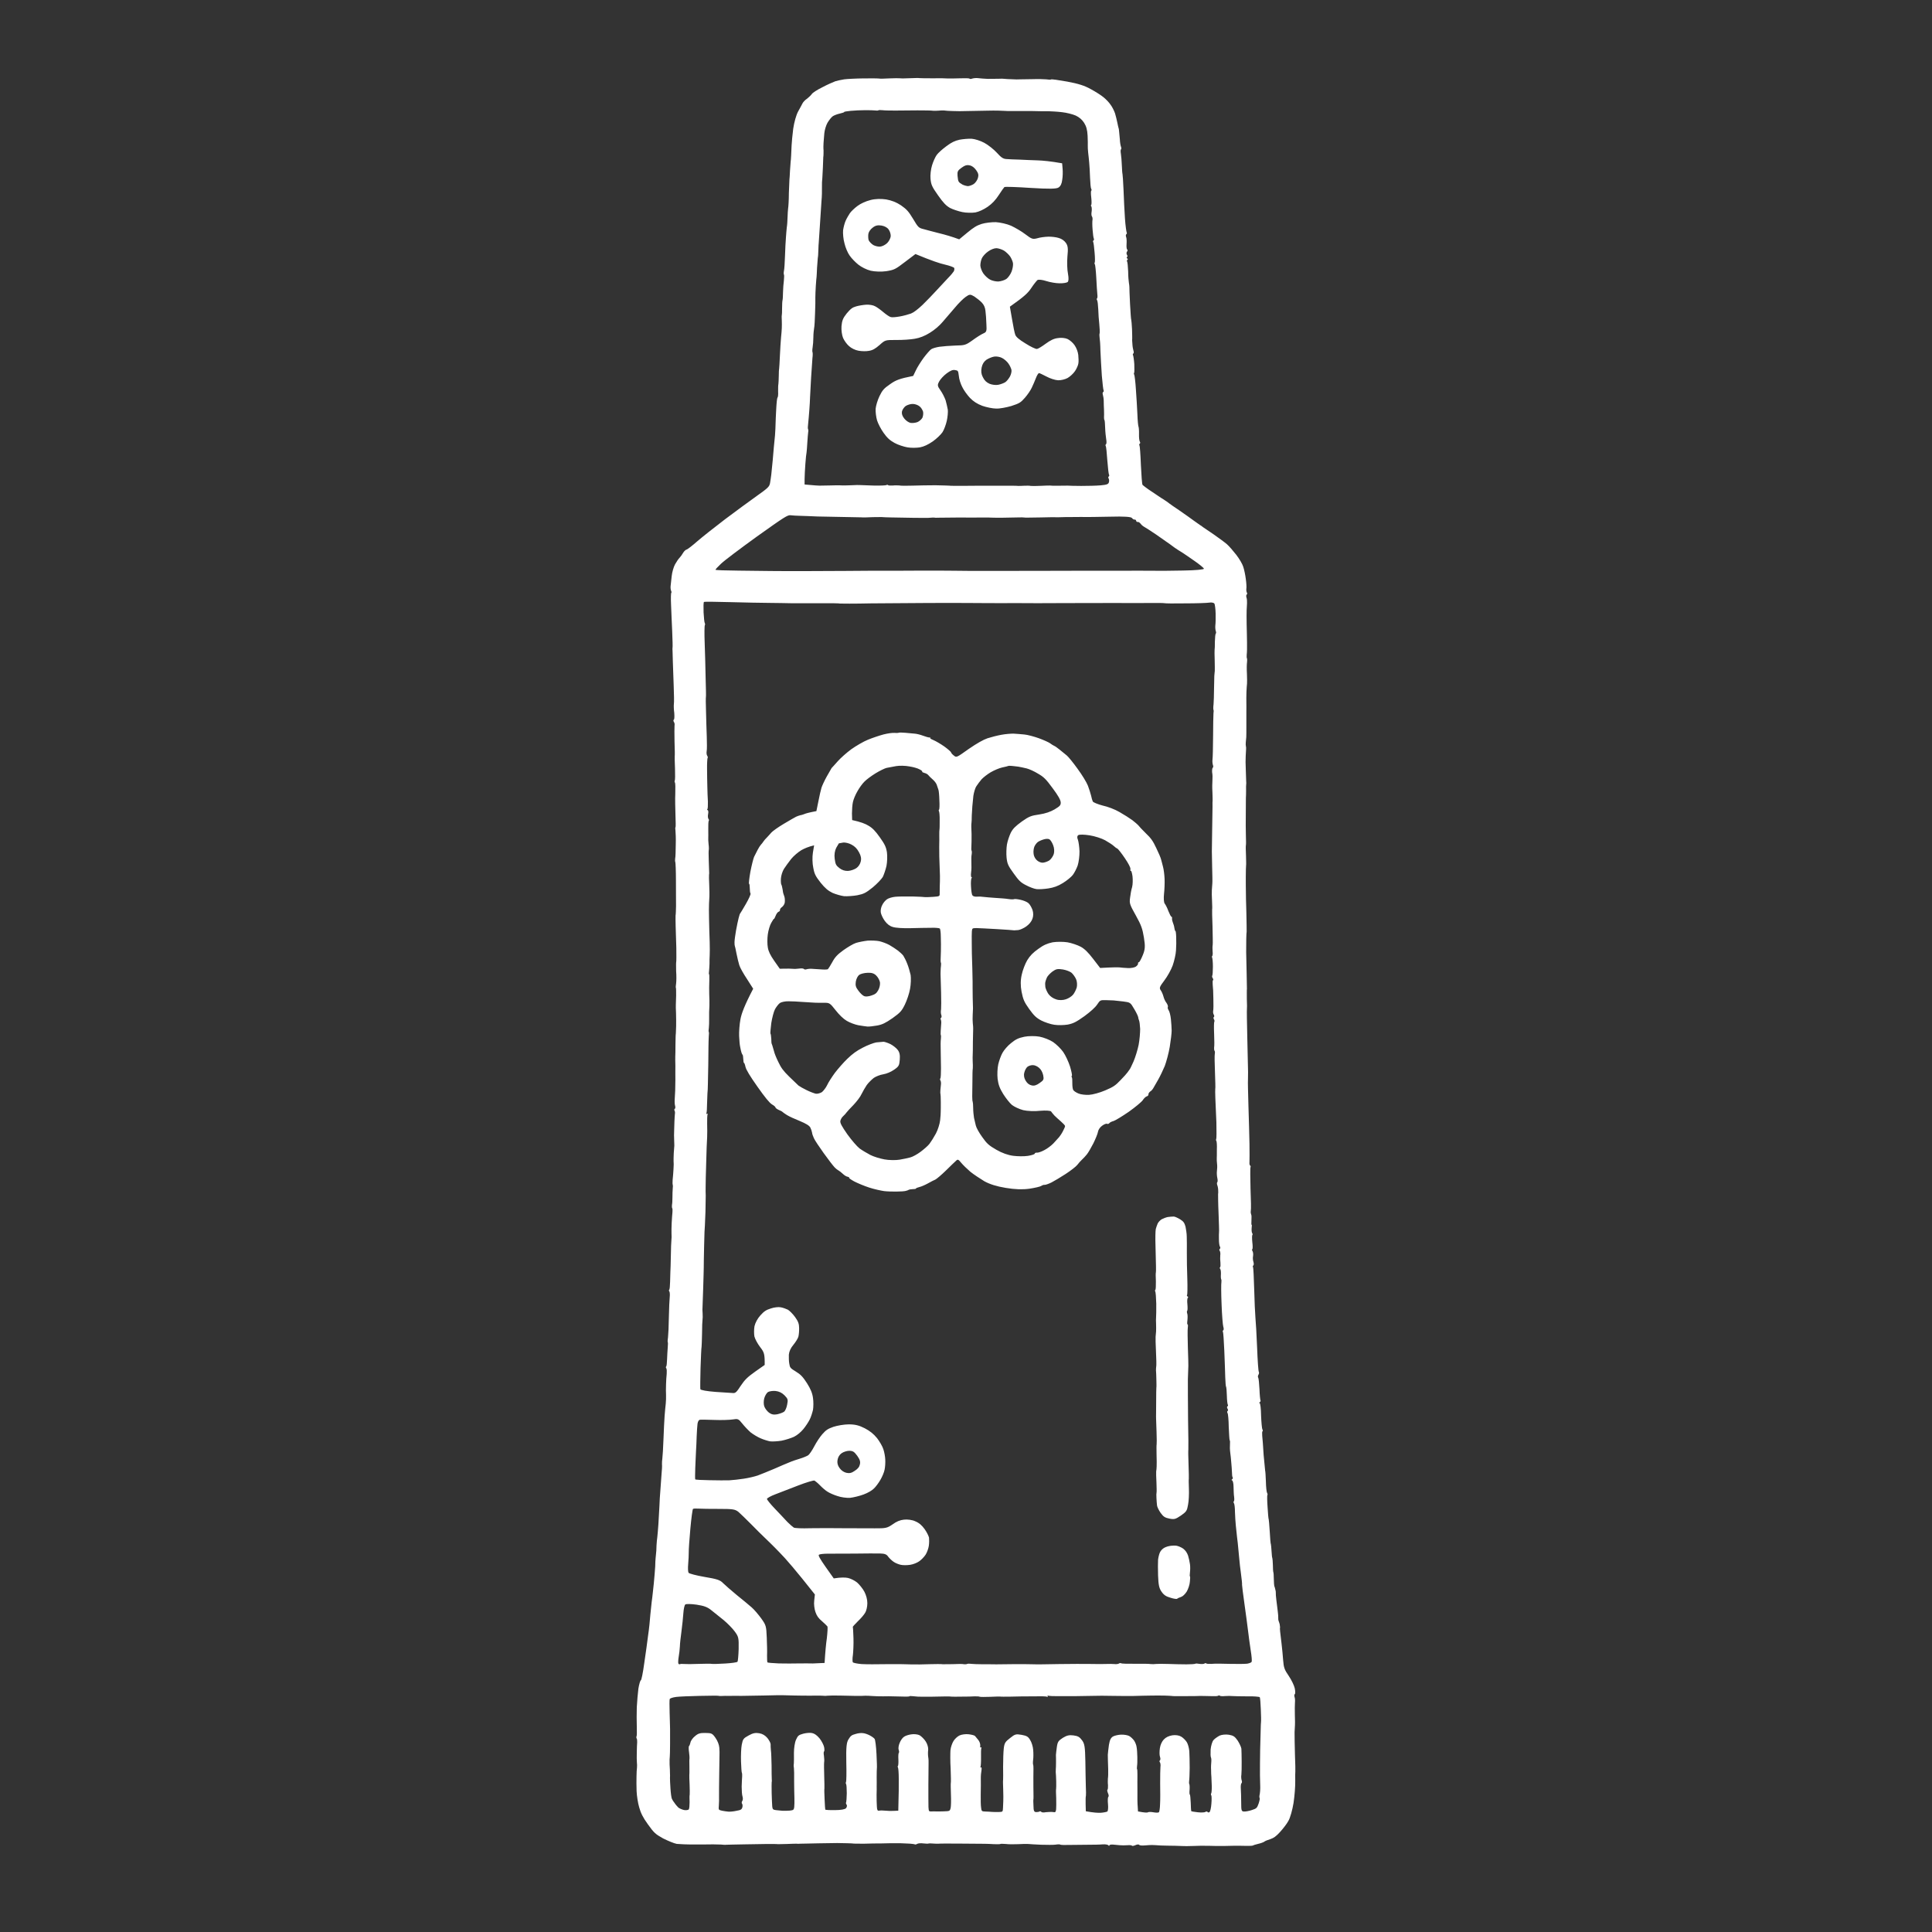 <svg version="1.2" xmlns="http://www.w3.org/2000/svg" viewBox="0 0 2048 2048" width="2048" height="2048">
	<rect x="0" y="0" width="2048" height="2048" fill="#333333" stroke="none"/>
	<title>OINTment logo</title>
	<style>
		.s0 { fill: #ffffff } 
	</style>
	<path id="Path 0" fill-rule="evenodd" class="s0" d="m871.9 92.4c5.3-2.8 11.5-5.5 13.7-6.3 2.2-0.6 6.4-1.6 9.3-2 2.9-0.4 12.2-0.9 20.7-1 8.6-0.1 15.9 0 16.6 0.2 0.5 0.2 5.3 0.1 10.5-0.2 5.3-0.3 10.5-0.2 11.6-0.1 1.1 0.2 5.9 0.1 10.6-0.1 4.8-0.2 9.2-0.3 9.7-0.1 0.5 0.1 6.7 0.2 13.8 0.2 7-0.2 14.4 0 16.6 0.2 2.1 0 8 0 13-0.2 5.1-0.2 9.5-0.1 9.8 0.4 0.3 0.4 1.6 0.4 2.8-0.1 1.3-0.4 3.9-0.7 5.8-0.5 2 0.3 6.8 0.6 10.4 0.8 3.7 0 8.8 0 11.5-0.1 2.6-0.2 5.6-0.1 6.8 0.1 1.1 0.1 4.4 0.4 7.5 0.4 3.1 0.2 7.2 0.3 9.1 0.1 2 0 7.9-0.1 13.2-0.2 5.3-0.2 11.6 0 14.1 0.2 2.5 0.4 4.9 0.5 5.2 0.1 0.6-0.4 8.2 0.7 17.1 2.3 11.9 2.2 18.5 4.3 25.2 8.1 5 2.7 11.1 6.6 13.4 8.6 2.4 1.9 5.8 5.4 7.4 7.9 1.8 2.3 3.8 6.5 4.7 9.1 0.8 2.5 1.8 7 2.4 9.7 0.5 2.8 1.2 5.4 1.3 5.7 0.2 0.4 0.5 1.9 0.6 3.7 0.1 1.7 0.5 5.5 0.8 8.5 0.1 3 0.7 6.4 1.2 7.8 0.5 1.2 0.5 2.4 0 2.7-0.5 0.3-0.5 2.5-0.1 4.8 0.4 2.2 0.8 7.8 1 12.3 0.2 4.8 0.5 8.7 0.7 9 0.2 0.4 0.7 7.9 1.1 17 0.3 9 1 22.6 1.5 30.2 0.5 7.5 1.5 14.2 1.8 14.7 0.4 0.8 0.3 1.5-0.3 1.9-0.6 0.5-0.8 1.8-0.2 3.2 0.5 1.2 0.6 4.5 0.4 7.4-0.2 2.9 0.1 5.4 0.7 5.8 0.6 0.1 0.5 1.2-0.2 2.1-0.7 0.9-0.7 2.4-0.1 3.4 0.7 0.8 0.7 1.9 0.1 2.4-0.6 0.4-0.5 1 0.2 1.5 0.7 0.3 0.9 1 0.2 1.4-0.5 0.4-0.8 1.3-0.3 1.9 0.4 0.6 0.9 5.2 1.1 10.4 0 5.1 0.5 10.6 0.8 12.2 0.3 1.6 0.5 3.6 0.5 4.4-0.1 1.1 0.3 9.2 0.7 18.1 0.5 9 1 16.5 1.3 16.8 0.2 0.4 0.5 4.6 0.8 9.8 0.1 5 0.3 9.6 0.2 10.1-0.2 0.6 0 3.1 0.2 5.6 0.1 2.7 0.7 5.7 1.1 7 0.5 1.2 0.4 2.6-0.1 3-0.6 0.5-0.8 1.2-0.3 1.9 0.3 0.6 1 4.9 1.3 9.3 0.2 4.6 0.1 8.7-0.1 9.2-0.5 0.4-0.4 1.4 0 2 0.4 0.6 1.3 7.5 1.8 15.6 0.6 8 1.3 19.9 1.6 26.5 0.2 6.5 0.8 12.4 1.2 13.2 0.3 0.6 0.6 4.2 0.5 7.7-0.1 3.7 0.3 7.3 0.9 8.1 0.5 0.7 0.5 1.7-0.1 2.1-0.6 0.5-0.8 1.2-0.3 1.9 0.4 0.5 1.1 9.9 1.5 20.7 0.5 10.8 1.2 20.2 1.7 21 0.6 0.7 4.6 3.8 9 6.7 4.5 3 9.3 6.2 10.6 7.1 1.4 0.8 3.5 2.2 4.8 3.1 1.4 0.9 2.9 1.9 3.5 2.5 0.5 0.5 5.6 4 11.1 7.7 5.5 3.8 12.3 8.6 15.1 10.7 2.9 2 6.1 4.3 6.9 4.9 1.1 0.6 2.4 1.5 3 2.1 0.7 0.4 5.7 3.9 11.2 7.6 5.6 3.9 12 8.6 14.3 10.6 2.3 2 6.6 7 9.8 11.1 3.2 4.1 6.6 9.8 7.5 12.8 1 2.9 2.2 8.8 2.7 12.8 0.6 4.2 0.9 8.9 0.6 10.4-0.2 1.5 0.1 3.3 0.5 4.1 0.6 0.8 0.5 1.7-0.2 2.2-0.5 0.4-0.6 1.8-0.2 3.1 0.5 1.2 0.7 3.8 0.6 5.9-0.1 2.1-0.3 5.5-0.4 7.7-0.1 2.2-0.1 8.7 0 14.6 0.1 5.8 0.4 14.6 0.4 19.5 0.1 4.9 0 10.6-0.3 12.6-0.2 1.9-0.1 3.8 0.3 4.4 0.2 0.4 0.2 2.2 0 4-0.3 1.8-0.4 7.2-0.1 12 0.2 4.7 0.2 9.6 0.1 10.6-0.2 1.1-0.4 5-0.6 8.7-0.1 3.7-0.2 8.8-0.1 11.4 0.1 2.6 0 6.7 0 9.2 0 2.5 0 9.3 0 14.9 0 5.8 0 11.4-0.1 12.5-0.2 1.3-0.4 3.7-0.5 5.3-0.2 1.9-0.1 3.8 0.1 4.3 0.2 0.6 0.3 2 0.2 3.1-0.1 1.2-0.3 4.5-0.4 7.3-0.2 2.8-0.2 9.4 0.1 14.7 0.1 5.2 0.3 10.6 0.4 12 0.2 1.4 0.1 2.9 0 3.5-0.1 0.5-0.2 3.5-0.1 6.6-0.1 3.2 0 6.5-0.2 7.5 0 0.9-0.1 8.4-0.1 16.6-0.2 8.2 0 18.8 0.1 23.7 0.2 4.9 0.2 9.4 0 9.9-0.2 0.6-0.2 5.5 0.1 10.8 0.1 5.2 0.3 10 0.1 10.6-0.1 0.4-0.3 6-0.3 12.4 0 6.3 0 13.2 0.1 15-0.1 2 0.2 12.2 0.5 22.7 0.3 10.6 0.3 19.6 0.3 20.2-0.2 0.6-0.3 4-0.4 7.7-0.1 3.6-0.1 10-0.1 14 0.1 4 0.3 14.2 0.5 22.7 0.2 8.5 0.3 15.8 0.3 16.3-0.2 0.6-0.1 5.3-0.1 10.7 0.3 5.3 0.2 10.1 0.1 10.7-0.2 0.5 0 14.5 0.4 31 0.4 16.4 0.8 32.5 0.8 35.6 0 3.2-0.1 7-0.1 8.4-0.2 1.5 0.1 13.8 0.5 27.6 0.5 13.7 0.9 31.8 1.1 40.3 0.1 8.5 0.1 17.1 0 19-0.2 2 0.1 3.7 0.8 4 0.4 0.2 0.6 1 0.3 1.7-0.4 0.8-0.3 10.9 0 22.7 0.5 11.7 0.7 22.3 0.3 23.6-0.2 1.4 0 2.9 0.3 3.5 0.5 0.7 0.6 3.5 0.4 6.3-0.2 2.9-0.1 5 0.1 4.9 0.4-0.2 0.4 1.4 0.1 3.5-0.2 2.4 0.1 4.8 0.6 5.4 0.5 0.8 0.6 1.7 0.1 2-0.3 0.3-0.4 3.7 0 7.5 0.5 3.9 0.5 7.2 0 7.4-0.5 0.4-0.3 1.4 0.3 2.3 0.5 0.9 0.8 3.1 0.5 5-0.4 1.8-0.2 4.6 0.4 6.3 0.5 1.6 0.4 3.3-0.1 3.7-0.7 0.5-0.8 1.3-0.3 1.9 0.3 0.6 0.9 11.1 1.2 23.4 0.3 12.2 0.9 25.8 1.3 30 0.4 4.2 1.3 18.6 1.8 32 0.5 13.4 1.3 24.9 1.8 25.5 0.4 0.6 0.3 2-0.4 3.1-0.7 1.1-0.7 2.5-0.2 3.2 0.4 0.5 1 6 1.3 12.2 0.2 6.1 0.8 11.4 1.1 11.9 0.3 0.5-0.1 1.2-0.8 1.8-0.8 0.4-0.8 0.9-0.2 0.9 0.8 0 1.5 5.9 1.6 13.3 0.3 7.3 0.9 13.8 1.4 14.7 0.6 0.7 0.6 1.6 0.1 1.9-0.4 0.3-0.5 2.4-0.3 4.8 0.3 2.2 1 11.4 1.5 20.2 0.8 8.9 1.5 16.4 1.6 16.7 0.2 0.2 0.6 5.4 0.8 11.4 0.1 5.9 0.7 11.5 1.3 12.2 0.4 0.9 0.7 1.8 0.3 2.3-0.4 0.4-0.3 6.3 0.2 13.1 0.4 6.7 0.9 12.4 1.2 12.7 0.1 0.3 0.7 6.2 1.1 13.2 0.3 7 0.9 12.9 1.2 13.2 0.1 0.3 0.5 3.5 0.7 7.3 0.2 3.6 0.5 6.9 0.8 7.2 0.2 0.3 0.5 3.7 0.6 7.4 0 3.8 0.3 7.1 0.4 7.4 0.3 0.3 0.6 3.6 0.6 7.5 0.1 3.7 0.3 7.1 0.5 7.5 0.2 0.3 0.7 1.7 1 3.3 0.5 1.5 0.7 3.1 0.6 3.8-0.1 0.6 0.1 4.1 0.6 7.8 0.5 3.7 1.1 9.2 1.5 12.1 0.4 2.8 0.6 6.1 0.5 7.1-0.1 0.9 0.1 2.3 0.4 2.9 0.3 0.8 0.8 2.2 1.1 3.4 0.2 1.1 0.3 2.5 0.4 3.1-0.2 0.5-0.2 2.7 0.1 4.8 0.2 2.1 0.9 7.9 1.5 12.8 0.6 5.1 1.4 13.1 1.7 17.7 0.6 7.5 1.3 9.8 5.9 16.4 3.1 4.6 5.7 10.1 6.4 13.2 0.6 3 0.7 5.8 0 6.2-0.6 0.4-0.6 1.8-0.2 3.1 0.5 1.2 0.6 3.9 0.4 5.8-0.2 2-0.2 8-0.1 13.3 0.2 5.3 0.2 10 0.1 10.6 0 0.5-0.2 4-0.4 7.6 0 3.8 0.1 14.4 0.4 23.7 0.4 9.3 0.5 17.3 0.4 17.7-0.1 0.7-0.2 5.4-0.1 10.7 0.1 5.3-0.7 15.5-1.8 22.8-1.2 7.4-3.6 16-5.5 19.1-1.7 3.2-5.8 8.4-8.9 11.8-4.2 4.6-6.7 6.3-10.3 7.5-2.6 0.8-5.5 1.9-6.4 2.7-0.8 0.6-3.8 1.7-6.5 2.3-2.8 0.6-5.2 1.5-5.5 1.7-0.2 0.3-3.5 0.5-7.1 0.4-3.7-0.2-9.9-0.1-13.9-0.1-4 0.2-12.1 0.2-18.1 0.2-5.9-0.1-11.5-0.3-12.4-0.2-1.1-0.1-6.2 0-11.5 0.2-5.2 0.2-10 0.2-10.6 0.1-0.5 0-4.5-0.2-9-0.3-4.2 0-11.1-0.2-15-0.3-3.9-0.3-8.1-0.5-9.3-0.5-1.1 0-4.4 0.1-7.4 0.4-3 0.3-5.9 0.1-6.2-0.6-0.5-0.6-2.2-0.5-3.9 0.3-1.8 0.8-3.5 1.1-3.8 0.6-0.3-0.5-2.4-0.7-4.7-0.5-2.6 0.2-6.2 0.2-8.2 0-2.2-0.2-5.5-0.5-7.5-0.7-2.1-0.1-3.5 0.3-3.6 1 0 0.7-0.5 0.6-0.9-0.2-0.6-0.7-3.2-1.2-6.1-1-2.8 0.3-9.6 0.4-15.1 0.4-5.5 0.1-14.2 0.2-19.5 0.2-5.3 0.2-10 0.1-10.5-0.4-0.5-0.3-2.6-0.3-4.9 0.1-2.3 0.3-9 0.3-15.2 0.1-6.1-0.3-12.2-0.6-13.7-0.8-1.5-0.1-6.2-0.1-10.6 0.2-4.4 0.2-10.3 0.2-13.2-0.2-2.9-0.2-5.5-0.3-5.8 0-0.3 0.3-3.3 0.3-6.7 0.2-3.3-0.2-7.8-0.4-10-0.4-2.3 0-13.6-0.1-25.3-0.2-11.7-0.1-22.4-0.1-23.8 0.1-1.4 0-4.1 0-6.1-0.2-2-0.2-3.8-0.2-4.2 0-0.3 0.3-2.7 0.2-5.5-0.1-2.7-0.4-5.7-0.1-6.6 0.5-0.9 0.6-2 0.8-2.5 0.5-0.5-0.3-4.3-0.8-8.5-0.9-4.3-0.3-9.8-0.4-12.4-0.3-2.6 0-8.9 0-14.1 0.2-5.2 0-13.7 0.1-18.9 0.3-5.2-0.1-10 0-10.5-0.1-0.5-0.2-4-0.3-7.5-0.4-3.7-0.1-8.3-0.2-10.3-0.2-1.9 0.1-11 0.2-20.2 0.3-9.2 0.1-17.8 0.5-19.2 0.4-1.4 0.2-3 0.1-3.6 0-0.5 0-5.3 0-10.6 0.3-5.2 0.1-10 0.3-10.6 0.1-0.4-0.1-4.9-0.1-9.8-0.1-5.1 0-16.3 0.2-25 0.4-8.8 0.1-17.2 0.4-18.5 0.4-1.4 0.2-3.8 0-5.6-0.2-1.7-0.1-5.6-0.2-8.5-0.2-2.9 0.1-11.8 0.1-19.4 0.1-7.7 0.1-16.3-0.3-19.1-0.6-2.8-0.5-9.3-3.2-14.5-5.8-8.3-4.6-9.7-6-16.1-14.9-5.3-7.3-7.6-12-9.3-18.2-1.3-4.4-2.5-12.1-2.7-17-0.2-4.9-0.2-11.8-0.1-15.5 0-3.7 0.3-8 0.5-9.4 0.2-1.5 0.1-4.1-0.1-5.7-0.2-1.7-0.2-6.4-0.1-10.6 0-4.2 0.3-9 0.4-10.6 0.1-1.6-0.1-3.5-0.6-4.1-0.3-0.7-0.4-1.5-0.1-2.1 0.4-0.3 0.5-5.1 0.3-10.4-0.2-5.4-0.2-14.6 0-20.6 0.3-6 1.1-14.9 1.7-19.7 0.8-4.8 2-8.8 2.6-8.8 0.6-0.1 2.3-8.2 3.6-18.1 1.5-9.8 3.3-23.2 4.1-29.6 1-6.5 2-16.4 2.4-22.2 0.6-5.7 1.2-11.7 1.4-13.3 0.2-1.4 0.9-6.4 1.3-10.8 0.6-4.4 1.3-12.7 1.8-18.4 0.5-5.7 0.9-11.9 0.8-13.8 0.2-1.8 0.3-5 0.6-7 0.3-2.1 0.6-6.3 0.6-9.6 0.2-3.2 0.5-7.1 0.8-8.6 0.2-1.6 0.8-8 1.2-14.1 0.3-6.2 0.9-14.9 1.1-19.4 0.1-4.4 0.6-11.9 1-16.5 0.3-4.5 0.9-12.1 1.2-16.7 0.5-4.6 0.7-9.5 0.5-10.9-0.1-1.4 0.1-4.3 0.4-6.3 0.3-2.3 0.9-11.5 1.2-20.6 0.3-9.2 0.9-20.2 1.2-24.5 0.3-4.4 0.9-10.2 1.2-12.8 0.3-2.8 0.4-6.9 0.3-9.4-0.2-2.3-0.1-7.3 0-11 0.1-3.7 0.4-8.8 0.7-11.2 0.2-2.6 0.1-5.2-0.4-5.9-0.6-0.7-0.6-1.6-0.2-1.9 0.5-0.3 0.9-3.8 1-7.8 0.1-3.9 0.5-9.5 0.7-12.4 0.3-3 0.3-5.5 0-5.8-0.2-0.3-0.1-2.6 0.3-5.1 0.3-2.4 0.8-12.1 0.9-21.3 0.2-9.2 0.6-18.7 0.9-21.1 0.3-2.6 0.1-5.1-0.3-6-0.6-0.7-0.7-1.5-0.3-1.8 0.6-0.4 0.9-4.2 1-8.5 0.1-4.4 0.3-9.2 0.3-10.6 0.2-1.4 0.3-8.9 0.5-16.7 0.1-7.9 0.4-15.5 0.6-17 0.2-1.6 0.3-4.6 0.1-6.7-0.1-2.1 0-7.4 0.2-11.6 0.3-4.2 0.5-9.3 0.8-11.2 0.2-2 0.1-4-0.3-4.4-0.3-0.5-0.3-2-0.2-3.3 0.3-1.2 0.5-4.8 0.5-8.1 0-3 0.1-7.2 0.3-9.2 0.3-2 0.2-3.8 0-4.2-0.2-0.2-0.3-2.6-0.1-5.1 0.3-2.6 0.7-7.6 0.9-11.1 0.3-3.6 0.3-7.6 0.1-9 0-1.3 0-5.1 0.2-8.4 0.3-3.4 0.5-6.9 0.6-7.9 0-0.8-0.1-3.8-0.2-6.3-0.2-2.7-0.1-6.8 0-9.2 0.1-2.4 0.2-7 0.3-10 0.1-3.2 0.4-6.7 0.5-8 0.3-1.4 0-3-0.4-3.5-0.4-0.8-0.3-1.5 0.3-1.9 0.6-0.5 0.7-1.9 0.3-3.2-0.4-1.3-0.6-4.3-0.4-6.9 0.2-2.5 0.4-6.6 0.5-9.2 0.1-2.5 0.1-7.7 0.2-11.5 0-3.7-0.1-10.5 0-14.9-0.1-4.5-0.2-8.9-0.1-9.9 0.1-0.9 0.2-6.5 0.2-12.5 0.1-5.9 0.2-11.2 0.4-11.7 0.1-0.5 0.2-4 0.3-7.7 0.1-3.7 0-9.9-0.1-13.9-0.2-4-0.3-8-0.2-9 0.1-0.8 0.2-5.2 0.3-9.7 0-4.3 0-8.1-0.3-8.3-0.2-0.4 0-2.5 0.3-4.7 0.3-2.3 0.4-8.1 0-13-0.1-4.8-0.1-9.2 0.1-9.8 0.2-0.6 0.2-7.3 0.1-14.8-0.3-7.7-0.6-17.7-0.7-22.7-0.2-4.9-0.1-10.1-0.1-11.5 0.3-1.4 0.4-6 0.5-10-0.1-4.2 0-16.2-0.1-26.9 0-10.5-0.4-19.5-0.7-20-0.3-0.4-0.3-2.1-0.1-3.7 0.4-1.5 0.5-8 0.6-14.4 0.2-6.4-0.1-13.2-0.3-15-0.3-1.9-0.3-3.5 0.1-3.7 0.2-0.1 0.2-5.9-0.1-12.7-0.2-6.8-0.5-17.1-0.2-23 0.2-5.8 0.1-11-0.4-11.6-0.4-0.6-0.4-1.5-0.2-2 0.5-0.5 0.5-6.2 0.3-12.9-0.3-6.6-0.4-12.5-0.3-13 0.2-0.5 0.1-7.5-0.2-15.5-0.2-8-0.1-15.5 0-16.9 0.3-1.3 0-3-0.7-4-0.6-0.8-0.7-2 0-2.4 0.6-0.3 0.7-3.7 0.4-7.2-0.5-3.6-0.6-7.8-0.4-9.2 0.3-1.6 0.2-10.4-0.2-19.8-0.3-9.2-0.8-20.6-0.9-25.5-0.1-4.7-0.3-9.8-0.3-11.1-0.2-1.4-0.1-3 0-3.6 0.2-0.5 0-8.5-0.4-17.7-0.5-9.3-0.9-21.9-1.2-28.1-0.3-6.1-0.1-11.6 0.2-12.1 0.5-0.5 0.3-1.3 0-2-0.4-0.6-0.8-2.7-0.7-4.8 0.2-2.1 0.7-7 1.2-11 0.4-4 2-9.6 3.5-12.4 1.6-2.8 3.7-6 4.8-7 1-1 2.7-3.4 3.7-5.1 1-1.8 2.8-3.5 3.9-3.7 1.2-0.4 6.2-4.3 11.2-8.7 5.1-4.4 18.3-14.9 29.5-23.4 11.2-8.4 26.3-19.5 33.5-24.6 12.1-8.6 13.3-9.8 14.1-13.5 0.4-2.4 1.1-6.6 1.4-9.6 0.3-3.1 0.9-9.8 1.5-15 0.5-5.3 1-11.7 1.2-14 0.2-2.5 0.8-8 1.2-12.2 0.3-4.2 0.6-9.7 0.6-12.2 0.1-2.5 0.3-9.7 0.7-15.8 0.3-6.3 0.9-11.6 1.3-12 0.6-0.4 0.9-3.3 0.7-6.5 0-3.3 0-6.9 0.3-7.9 0.1-1.2 0.4-5.1 0.4-8.7 0-3.7 0.2-7.2 0.4-7.8 0.1-0.4 0.5-6.7 0.8-13.7 0.3-7.1 0.9-15.7 1.2-19.1 0.4-3.4 0.7-8 0.8-10.1 0.1-2 0.1-5.7 0-8-0.1-2.4-0.2-4.8 0-5.4 0.2-0.5 0.3-3.9 0.3-7.6 0-3.7 0.2-7.5 0.5-8.6 0.3-1 0.4-4.9 0.5-8.6 0.1-3.7 0.5-9.1 0.9-12 0.3-3.1 0.4-5.8 0.1-6.3-0.3-0.4-0.4-2.3 0-4.1 0.4-1.6 0.9-8.9 1.1-15.9 0.2-7.1 0.7-15.9 1-19.6 0.2-3.7 0.7-8.5 0.9-10.6 0.4-2.1 0.7-6.9 0.8-10.6 0.1-3.6 0.4-7.9 0.6-9.5 0.3-1.5 0.8-8.9 0.8-16.2 0.3-7.4 0.5-13.8 0.6-14.5 0.1-0.4 0.4-4.6 0.6-9.4 0.3-4.8 0.6-9 0.7-9.6 0.1-0.5 0.4-3.3 0.5-6.3 0.2-2.9 0.4-7.9 0.5-10.9 0.1-3.1 0.9-10.9 1.7-17.5 1-6.9 3.2-14.7 5.2-18.3 2-3.5 4-7.4 4.7-8.7 0.7-1.4 2.8-3.6 4.8-4.9 1.9-1.5 4.2-3.7 5-4.9 0.9-1.4 6-4.7 11.4-7.3zm1.9 49c-0.3 3.4-0.7 7.8-0.8 9.9-0.1 2-0.3 5.6 0 8.1 0 2.4 0 5.6-0.3 7.3-0.1 1.7-0.3 6.6-0.4 10.8-0.2 4.4-0.5 9.6-0.6 11.4-0.3 1.9-0.5 6.1-0.4 9.4 0.1 3.4 0 10.1-0.5 14.9-0.4 4.9-1.1 16.7-1.7 26.1-0.7 9.3-1.2 17.3-1.2 18-0.1 0.4-0.3 3.9-0.4 7.6-0.1 3.6-0.3 7.5-0.6 8.5-0.1 1.1-0.5 5.8-0.8 10.5-0.1 4.7-0.5 8.9-0.5 9.6-0.1 0.4-0.5 4.7-0.8 9.4-0.3 4.8-0.5 10.2-0.5 12.1 0.1 2 0 9.4-0.3 16.8-0.2 7.3-0.6 14.4-1 16-0.3 1.7-0.8 6-0.8 9.7 0 3.7-0.4 8.5-0.8 10.9-0.4 2.3-0.4 4.5-0.1 5 0.3 0.5 0.3 3.3-0.1 6.4-0.2 3-0.9 12.3-1.4 20.5-0.4 8.3-1 17.6-1.1 20.6-0.1 3.1-0.4 9.3-0.8 14-0.3 4.6-0.9 10.8-1.2 13.9-0.4 2.9-0.5 5.7-0.1 6.2 0.3 0.5 0.4 1.9 0.1 3.2-0.2 1.3-0.6 6.1-0.9 10.9-0.3 4.7-0.6 9.4-0.8 10.4-0.3 1.1-0.9 6.7-1.3 12.5-0.4 5.7-0.8 12.9-0.8 16v5.6c10.8 1 14.7 1.2 15.7 1.2 0.9 0 6-0.1 11.2-0.2 5.4-0.2 10.6-0.2 11.7-0.1 1 0.2 5.8 0.1 10.6-0.1 4.7-0.3 9.1-0.3 9.6-0.2 0.5 0.1 6.8 0.2 13.9 0.5 7.1 0.2 13.4-0.1 14.1-0.5 0.5-0.4 1.3-0.4 1.6 0 0.3 0.5 2.5 0.6 4.8 0.5 2.4-0.3 5.6-0.2 7.1-0.1 1.5 0.4 7.8 0.4 14 0.2 6.3-0.2 17.3-0.4 24.5-0.4 7.3 0.2 13.7 0.3 14.3 0.4 0.6 0.2 8.4 0.3 17.4 0.2 9-0.1 24.8-0.2 35.2-0.1 10.5-0.1 19.9 0 20.8 0.2 0.9 0 3.8 0 6.5-0.2 2.6-0.1 5.7-0.1 6.7 0.2 1.1 0.1 6 0.2 10.7-0.1 4.8-0.2 9.1-0.4 9.7-0.3 0.6 0.2 4.7 0.3 9.1 0.2 4.4-0.1 9-0.1 9.8-0.1 1 0.1 7.4 0.3 14.2 0.3 6.8 0 16.1-0.2 20.5-0.6 6.7-0.6 8.4-1.2 8.9-3.4 0.4-1.3 0.2-3-0.3-3.9-0.5-0.7-0.6-1.6 0.1-2.1 0.5-0.4 0.8-1.2 0.3-1.9-0.4-0.5-1.2-7.4-1.8-15.2-0.5-7.7-1.2-14.6-1.7-15.2-0.4-0.6-0.3-1.4 0.3-1.9 0.6-0.3 0.7-2.8 0.2-5.4-0.4-2.6-1-8-1.1-12.1-0.1-3.9-0.4-7.6-0.7-8.1-0.4-0.3-0.5-1.7-0.5-2.9 0.1-1.2 0.1-4.7 0-7.7-0.2-3-0.3-7.3-0.3-9.6 0-2.3-0.5-5.2-0.9-6.5-0.4-1.3-0.4-2.7 0.3-3 0.6-0.5 0.8-1.2 0.5-1.7-0.4-0.4-1.2-7.4-1.9-15.5-0.6-8.2-1.2-20.2-1.5-26.6-0.1-6.4-0.6-12.8-0.9-14.2-0.2-1.3-0.3-3.3 0.1-4.5 0.2-1 0-5.4-0.4-9.5-0.5-4.3-1-11.3-1.1-15.7-0.2-4.5-0.7-8.8-1.2-9.6-0.5-0.7-0.6-1.6-0.1-2 0.5-0.2 0.6-2.3 0.3-4.7-0.2-2.2-0.8-10-1.1-17.2-0.4-7.3-1.1-13.7-1.5-14.2-0.5-0.6-0.5-1.6-0.1-2 0.3-0.5 0.3-5.3-0.2-10.6-0.4-5.5-1.1-10.3-1.4-10.9-0.5-0.7-0.3-1.4 0.3-1.9 0.6-0.4 0.6-1.2 0.3-1.9-0.4-0.6-1-4.8-1.3-9.3-0.4-4.6-0.4-9.3-0.1-10.6 0.2-1.3-0.1-3-0.7-3.7-0.5-0.8-0.6-3-0.2-5.2 0.3-2 0.1-4.3-0.3-5.2-0.6-0.7-0.6-1.4-0.2-1.7 0.5-0.3 0.5-3.8 0.1-7.6-0.5-3.9-0.5-7.1 0-7.5 0.5-0.3 0.4-1.1-0.1-2-0.5-0.6-1-6-1.2-11.7-0.2-5.8-0.6-13.1-0.9-16-0.3-2.9-0.7-7.7-1.1-10.5-0.3-3-0.5-6.3-0.4-7.3 0.1-1.1 0-5.9-0.2-10.7-0.3-6.2-1.4-10.1-3.7-13.7-2.2-3.4-5.1-5.9-8.9-7.7-3.2-1.4-9.8-3.1-14.7-3.6-4.9-0.6-11.4-0.9-14.4-1-3 0.1-10.7 0-17.2-0.2-6.5 0-15 0-19 0-3.9 0.1-8.8 0-10.8-0.2-2-0.2-9.6-0.4-17.1-0.2-7.5 0.2-17.4 0.3-22 0.4-4.7 0.2-11.4 0.2-15 0-3.7-0.1-8-0.3-9.4-0.6-1.5-0.1-4.1 0-5.8 0.2-1.6 0.1-4.2 0.2-5.7 0.1-1.5-0.3-9-0.4-16.6-0.4-7.7 0.1-18.4 0.1-23.9 0.2-5.3 0-11.4-0.1-13.4-0.4-2-0.2-3.9-0.2-4.3 0.2-0.5 0.3-1.9 0.3-3.2 0.1-1.2-0.2-6-0.3-10.6-0.3-4.4 0-11.5 0.3-15.5 0.7-4 0.4-7.1 0.9-6.9 1.3 0.3 0.2-1.9 1-4.6 1.6-2.8 0.6-6.1 1.9-7.4 2.8-1.5 1-3.9 4.1-5.6 6.9-1.6 2.8-3.1 7.9-3.4 11.3zm-115.3 462.6c0 0.4 11 0.8 24.5 0.9 13.4 0.1 28.9 0.3 34.4 0.4 5.5 0.1 21.5 0.1 35.4 0.1 14.1-0.1 34-0.2 44.3-0.2 10.5-0.1 22.8-0.2 27.7-0.2 4.7 0 13.4 0 19 0 5.7 0.1 19.4-0.1 30.3-0.1 11.1-0.1 27.7 0 37 0.1 9.3 0.1 24.9 0.3 34.5 0.2 9.6 0 38.5-0.1 64.2-0.1 25.5 0 52.2-0.2 59.2-0.1 7 0.1 18.1 0 24.6 0 6.4-0.1 17.4 0 24.4 0 6.9 0.2 23.1 0.1 35.8-0.2 13.8-0.2 22.8-1.1 22.4-2-0.3-0.9-4.8-4.6-10-8.2-5.1-3.6-10.6-7.3-12.1-8.3-1.5-0.9-4-2.5-5.6-3.5-1.5-0.9-5.3-3.6-8.3-5.9-3.3-2.3-10-7-15.3-10.7-5.2-3.5-10.5-6.9-11.8-7.6-1.3-0.7-3.1-2.1-3.9-3.3-0.9-1.2-2.3-2.2-3.1-2-0.8 0.2-1.7-0.5-1.7-1.2-0.1-0.9-1-1.5-1.7-1.3-0.8 0.1-2.1-0.7-2.8-1.7-0.8-1.3-8.7-1.8-22.8-1.4-11.8 0.2-25.8 0.5-30.9 0.3-5.1 0.1-10.7 0.1-12.4 0.1-1.6 0-6.7 0-11.2 0.2-4.4-0.1-13.2 0-19.3 0.2-6.3 0.1-12.5 0.1-13.8 0.2-1.4 0.1-3.1 0-3.5-0.1-0.6-0.2-3.7-0.2-7-0.1-3.2 0.1-10.5 0.2-16.2 0.3-5.8 0-11.2 0-12.2-0.1-1-0.1-5.2-0.2-9.3-0.1-4.1 0-15.9 0.1-26.1 0-10.1 0.1-19.6 0.2-21.1 0.2-1.4 0.1-3 0.1-3.6-0.1-0.5-0.1-2.4-0.1-4.1 0.1-1.6 0.3-10.1 0.2-18.9 0.1-8.6-0.2-19.2-0.3-23.3-0.4-4.1-0.1-7.9-0.2-8.3-0.3-0.6-0.2-5.4 0-10.7 0-5.3 0.3-10.8 0.4-12.3 0.2-1.4 0-10.8-0.2-20.8-0.4-10.2-0.2-21.6-0.5-25.6-0.5-4-0.1-8.1-0.4-9.4-0.4-1.2-0.1-5-0.2-8.7-0.3-3.7-0.1-8.4-0.3-10.4-0.6-3.2-0.3-6.1 1.5-35.7 22.6-17.7 12.8-34.9 25.7-38.1 28.9-3.2 3.1-5.9 5.8-5.7 6.3zm-11.4 56.6c0.4 0.5 0.4 1.4 0.1 2-0.5 0.5-0.6 9.3-0.2 19.4 0.3 10.2 0.9 26.9 1 37.1 0.3 10.2 0.5 19.1 0.3 19.6-0.2 0.6-0.2 7.5 0.1 15.3 0.1 7.9 0.6 19.9 0.8 26.7 0.2 6.9 0.3 13.8-0.1 15.6-0.3 1.7-0.1 3.9 0.6 4.9 0.6 0.8 0.8 2 0.3 2.5-0.2 0.5-0.6 5.6-0.5 11.3 0 5.7 0.2 14.2 0.3 18.9 0.1 4.6 0.3 11.7 0.6 15.9 0.1 4.1-0.1 7.7-0.6 8-0.4 0.3-0.3 0.7 0.4 1 0.6 0.3 0.9 2.1 0.4 4.2-0.4 2-0.2 4.4 0.4 5.1 0.6 0.7 0.7 1.7 0.2 2.2-0.3 0.6-0.5 4.6-0.4 9 0.1 4.4 0 8.5 0 9.2-0.1 0.5 0 3.2 0.3 6.3 0.4 2.9 0.4 5.8 0.2 6.3-0.2 0.6-0.2 5.4 0 10.7 0.2 5.1 0.4 10.5 0.4 12 0.1 1.3 0.1 2.9-0.1 3.5-0.1 0.6-0.1 5.3 0.2 10.6 0.2 5.3 0.3 10.8 0.2 12.2-0.1 1.5-0.3 4.9-0.4 7.7-0.1 2.8-0.2 9.8 0 15.8 0.1 5.8 0.3 11.7 0.3 13.1 0.1 1.4 0.3 6.8 0.4 12 0.2 5.2 0.1 11.4 0 13.9-0.1 2.4-0.3 6.4-0.2 9-0.1 2.6-0.3 6.2-0.5 8-0.3 1.9-0.2 3.3 0 3.1 0.3-0.2 0.4 2.8 0.3 6.8-0.2 4-0.2 10.5-0.1 14.4 0.2 4 0.3 9.5 0.2 12.3-0.1 2.8-0.2 5.8-0.3 6.8 0 0.8 0 4.3 0 7.4 0.1 3.1-0.1 7.3-0.3 9.3-0.3 2-0.4 3.8-0.1 4.1 0.3 0.3 0.3 2.6 0 5.2-0.1 2.6-0.3 7.3-0.3 10.5 0 3.3-0.1 11.8-0.2 18.8-0.2 7.1-0.3 16.3-0.4 20.3 0 4.1-0.3 9-0.5 10.6-0.1 1.7-0.3 6.6-0.4 11 0 4.4-0.3 8.7-0.6 9.6q-0.5 1.7 0.6 0.9c0.7-0.5 0.9-0.2 0.5 0.8-0.3 1-0.5 5.4-0.4 9.8 0.2 4.5 0.1 10.7 0 14.1-0.3 3.3-0.7 15.3-1 26.7-0.4 11.4-0.6 23.1-0.6 26-0.1 2.8 0 7.1 0.1 9.3 0 2.3-0.2 10.2-0.3 17.5-0.3 7.3-0.6 13.8-0.6 14.4-0.2 0.6-0.6 10-0.8 21-0.2 11.2-0.5 21.8-0.4 23.6-0.1 2-0.2 11.8-0.6 21.9-0.4 10-0.6 19-0.7 20-0.2 0.9-0.1 3.9 0.1 6.4 0.2 2.7 0.1 5.7-0.1 6.8-0.2 1-0.5 7.5-0.5 14.4-0.1 6.8-0.4 13.2-0.5 14.3-0.3 1-0.7 11.1-1.1 22.5-0.3 11.3-0.4 21.3-0.2 22.4 0.2 1 7 2.2 16.3 2.9 8.7 0.6 17.1 1.1 18.6 1.2 2.4 0.1 3.7-1.2 7.9-7.7 4.3-6.4 7-9.1 15.3-15l10.1-7.1c0.1-11.6-0.5-13.4-4.8-18.9-2.8-3.7-5.4-8.5-6.1-11.3-0.5-2.7-0.5-7.6 0.1-10.9 0.9-3.8 3.2-8 6.2-11.4 3.9-4.3 6-5.8 11.2-7.4 3.5-1.2 8.1-1.7 10.4-1.2 2.3 0.4 5.7 1.6 7.5 2.5 1.8 1 5.3 4.5 7.7 7.8 3.3 4.6 4.3 7.3 4.3 11.7 0.1 3.2-0.3 7.3-0.8 9.2-0.5 1.8-2.9 5.7-5.3 8.6-2.9 3.4-4.5 7.1-4.8 10.5-0.1 2.8 0 7.2 0.5 9.6 0.6 4 1.1 4.7 6.9 8.2 5.1 3.1 7.4 5.5 11.8 12.3 3.9 6.2 5.7 10.5 6.4 15.7 0.6 3.9 0.5 9.7 0 12.6-0.7 3-2.1 7.6-3.5 10.3-1.3 2.6-4.3 7.2-6.7 10.1-2.8 3.4-6.6 6.5-10 8.2-3.1 1.4-9 3.3-13.1 4.1-4.2 0.7-9.7 1-12.1 0.7-2.3-0.4-6.9-1.8-10.1-3.2-3.1-1.3-7.9-4.2-10.6-6.3-2.6-2.3-6.6-6.5-8.9-9.4-4-5-4.5-5.2-10.2-4.3-3.2 0.5-12 0.8-19.3 0.5-7.2-0.2-14.1-0.4-15.3-0.2-1.2 0.1-2.2 1.7-2.6 4.2-0.3 2.3-0.7 8.2-0.9 13.3-0.1 5-0.5 12-0.7 15.6-0.1 3.5-0.6 11.6-0.8 18-0.2 6.4-0.3 11.9 0 12.1 0.1 0.4 6.9 0.8 15.1 0.9 8.1 0.2 17.5 0.2 21 0.1 3.4-0.2 10.4-0.9 15.3-1.7 4.8-0.7 11.6-2.3 14.8-3.4 3.3-1.2 11.1-4.4 17.3-7 6.2-2.7 13.5-5.9 16.4-7 2.7-1.2 7.8-2.9 11.2-3.9 3.3-1 7.2-2.6 8.7-3.6 1.2-0.9 4.2-5.2 6.4-9.5 2.2-4.2 6-10 8.6-12.9 3.7-4.2 5.7-5.6 11.7-7.7 4-1.3 11.3-2.6 16.3-2.6 6.7 0 10.9 1.1 16.8 4.1 5.6 2.9 9.5 6.1 13.1 10.5 2.7 3.5 5.8 8.8 6.7 11.8 1 2.9 1.9 7.9 2 10.9 0.2 3.1-0.1 7.9-0.7 10.7-0.5 2.8-2.6 7.7-4.5 10.9-1.8 3.1-4.8 7.2-6.7 9-2 2.1-6.4 4.7-11 6.4-4.3 1.6-10.8 3.2-14.5 3.6-3.6 0.2-9.6-0.6-13.2-1.9-3.7-1.1-8.4-3.2-10.4-4.5-2.1-1.2-5.6-4.2-8-6.7-2.3-2.4-5-4.6-6-5.2-1-0.4-8.8 1.9-17.3 5.2-8.5 3.2-19.4 7.4-24.1 9.3-4.8 1.8-8.8 4-9 4.9-0.1 0.8 3.7 5.5 8.4 10.4 4.7 5 10.8 11.3 13.3 14.1 2.6 2.6 5.6 5.2 6.7 5.9 1.1 0.7 8.9 1 17.5 0.7 8.6-0.1 24.6-0.2 35.6 0 11 0 25.8 0.1 32.8 0.1 11.7 0.1 13.2-0.3 18.9-4.2 4.1-3 7.9-4.6 12.1-5 3.6-0.4 8.8 0.2 12 1.8 4.1 1.7 6.9 4.2 9.8 8.2 2.3 3.2 4.3 7.3 4.7 9.1 0.2 1.8 0.2 5.7-0.2 8.5-0.4 2.9-1.9 7.1-3.4 9.5-1.5 2.3-4.6 5.6-6.9 7.1-2.2 1.6-6.6 3.3-9.6 3.7-3.2 0.5-7.6 0.5-9.8 0-2.4-0.5-5.8-1.9-7.5-3.1-1.8-1.2-4.4-3.6-5.8-5.4-1.7-2.6-3.7-3.4-8.5-3.5-3.5-0.1-15.8-0.1-27.3 0.1-11.7 0-24.4 0.1-28.7 0.1-4.2 0-8.3 0.5-9 1.1-1 0.6 0.9 4.1 7.2 13.1l8.5 12c7.5-1.2 12.1-1.1 15-0.5 2.8 0.6 7.1 2.7 9.7 4.8 2.4 2.1 6 6.5 7.7 9.7 2 3.8 3.2 8.3 3.2 12.3 0 3.5-1 8.1-2.3 10.1-1.2 2.1-4.7 6.2-7.9 9.2-3.1 3.1-5.5 5.7-5.2 5.9 0.2 0.3 0.5 5.6 0.7 11.9 0.2 6.2-0.2 14.2-0.6 17.8-0.6 3.4-0.5 6.9-0.1 7.7 0.6 0.7 4.7 1.5 9.2 1.9 4.5 0.3 16.6 0.3 26.9 0.1 10.3-0.1 19.2 0 19.8 0.1 0.6 0.1 7.2 0.2 14.9 0.2 7.6-0.3 16-0.3 18.8-0.4 2.7 0 5.2 0 5.8 0.2 0.5 0 5.3-0.1 10.6-0.1 5.3-0.3 10.7-0.3 12 0.1 1.3 0.1 2.7 0 3.1-0.3 0.5-0.3 2.4-0.4 4.5-0.1 2 0.2 7.2 0.4 11.6 0.4 4.3-0.1 11 0.1 14.9 0.1 3.8 0 12.1-0.2 18.2-0.2 6.2-0.1 14.7 0 18.9 0.1 4.2 0.2 17.5 0.1 29.5-0.2 12.1-0.2 27.2-0.2 33.7-0.1 6.5 0.1 13.8 0.2 16.5 0 2.6-0.1 6.4-0.1 8.4 0.1 2 0.3 4.1-0.1 4.9-0.6 0.6-0.5 1.7-0.6 2.2-0.2 0.5 0.4 7.2 0.6 14.8 0.5 7.6-0.1 15.1 0 16.6 0.3 1.5 0.2 4.1 0.1 5.7-0.1 1.7-0.2 7.6-0.2 13.2 0 5.6 0.2 14.1 0.4 18.9 0.4 4.7 0 8.9-0.3 9.3-0.6 0.5-0.4 2.5-0.3 4.7 0.1 2.1 0.3 4.3 0.2 5.1-0.3 0.7-0.5 1.6-0.7 1.9-0.2 0.3 0.5 2.9 0.6 5.7 0.5 2.7-0.3 11.6-0.3 19.3 0 7.9 0.2 16.1 0.1 18.5-0.2 2.2-0.4 4.4-1.2 4.7-2 0.4-0.8 0-6.1-1-12-0.9-5.9-2.2-15.3-2.8-20.6-0.6-5.4-2.4-18.3-3.8-28.5-1.5-10.4-2.6-19.6-2.6-20.5 0.2-1-0.4-6.2-1.1-11.5-0.7-5.4-1.6-12.4-1.8-15.7-0.3-3.2-0.8-8.4-1.1-11.5-0.3-3.2-0.8-8.6-1.3-11.9-0.3-3.4-0.9-8.8-1.3-12.3-0.3-3.3-0.8-9.7-0.9-14.2 0-4.4-0.5-8.6-1.1-9.4-0.5-0.8-0.6-1.6-0.1-2 0.5-0.3 0.6-2.4 0.3-4.7-0.4-2.3-0.5-7.1-0.6-10.7 0-3.6-0.8-6.6-1.5-6.8-0.8-0.2-0.8-0.7 0-1.2 0.8-0.6 1-1.5 0.5-2.1-0.4-0.5-0.7-3-0.7-5.6-0.1-2.4-0.4-6.8-0.7-9.8-0.2-3-0.7-7.8-1.1-10.7-0.4-2.9-0.5-6.8-0.3-8.7 0.2-2.1 0.1-4.1-0.3-4.5-0.3-0.4-0.7-6.8-1-14.1-0.1-7.4-0.7-13.9-1.3-14.7-0.5-0.8-0.5-1.7 0.1-2.2 0.6-0.3 0.6-1.4-0.1-2.4-0.6-0.9-0.7-2-0.1-2.5 0.7-0.3 0.8-1.2 0.4-1.8-0.4-0.6-0.9-4.8-1-9.6-0.1-4.6-0.5-8.8-0.8-9.3-0.4-0.3-0.7-5-0.9-10-0.1-5.2-0.6-17.8-1-28.1-0.4-10.3-1.1-19.3-1.4-20-0.5-0.6-0.4-1.4 0.3-1.8 0.6-0.4 0.6-2.2 0-3.9-0.5-1.5-1.4-12.3-1.8-23.7-0.5-11.5-0.5-22-0.2-23.2 0.2-1.4 0.1-2.8-0.2-3.3-0.3-0.4-0.5-2.8-0.3-5.1 0.1-2.4-0.1-5-0.7-5.7-0.6-0.8-0.7-1.6-0.2-1.9 0.5-0.4 0.6-2.4 0.4-4.8-0.3-2.3-0.4-5.8-0.2-7.8 0.3-1.9 0-4.2-0.6-4.9-0.6-0.7-0.4-1.6 0.1-2 0.7-0.5 0.7-1.5 0.2-2.3-0.6-0.7-1.1-4.2-1.1-7.9-0.1-3.5 0-6.8 0.1-7.4 0.2-0.6-0.1-9.7-0.5-20.2-0.5-10.6-0.5-19.7-0.5-20.2 0.2-0.6 0.2-2.5 0.1-4.3 0-1.7-0.5-4.2-1-5.4-0.4-1.3-0.4-2.5 0-2.9 0.5-0.3 0.6-2.4 0.1-4.5-0.5-2.2-0.7-5.7-0.4-7.7 0.3-2 0.4-5.3 0.1-7.4-0.2-2-0.4-4.5-0.3-5.6 0-0.8 0.2-5.2 0.1-9.5 0.2-4.4-0.1-8.5-0.5-9.1-0.5-0.6-0.5-1.5-0.2-1.9 0.4-0.6 0.4-8.5 0.2-17.8-0.4-9.2-0.9-20.7-1.1-25.6-0.2-4.9-0.2-9.3-0.1-9.8 0.3-0.7 0-8.7-0.3-17.9-0.4-9.2-0.5-17.9-0.2-19.2 0.3-1.3 0.2-2.9-0.3-3.5-0.4-0.6-0.5-2.1-0.4-3.4 0.3-1.3 0.3-7.8 0-14.4-0.3-6.6-0.2-12.5 0.2-12.9 0.4-0.6 0.2-1.7-0.4-2.6-0.6-0.9-0.6-2.1-0.1-2.4 0.7-0.5 0.5-1.6-0.1-2.5-0.5-0.9-0.9-2.6-0.6-4 0.3-1.4 0.4-7.2 0.2-13 0-5.9-0.4-12.6-0.7-14.8-0.2-2.2-0.1-4.4 0.3-4.7 0.5-0.3 0.4-1.3-0.3-2.2-0.6-0.9-0.8-2-0.5-2.6 0.4-0.3 0.7-4.6 0.7-9.5 0-4.7-0.4-9-0.8-9.7-0.3-0.6-0.4-1.3 0.1-1.6 0.4-0.3 0.7-2.5 0.4-4.9-0.2-2.3-0.2-5.6 0.1-7 0.2-1.5 0-10.4-0.2-19.7-0.4-9.2-0.5-17.3-0.4-17.9 0.2-0.5 0.1-4.4-0.1-8.8-0.3-4.4-0.3-9.7-0.2-11.7 0.2-2.2 0.4-5.2 0.5-7.1 0.2-1.7 0-9.6-0.2-17.6-0.2-8-0.3-15.3-0.3-16.2 0-0.9 0.2-10.7 0.3-21.6 0.2-11 0.3-22.6 0.4-25.7-0.1-3.2 0-6.2 0.1-6.7 0-0.6 0-4.6-0.2-9-0.3-4.3-0.2-9.9 0-12.2 0.2-2.6 0.2-6.4-0.3-8.6-0.2-2.2 0.1-4.5 0.6-4.9 0.7-0.5 0.7-1.8 0.2-3-0.4-1.3-0.7-3.9-0.4-6 0.3-2 0.5-12.8 0.6-24.2 0.1-11.4 0.2-22.3 0.4-24.2 0.3-2 0.3-3.8 0-4-0.2-0.4-0.3-3 0.1-5.9 0.2-2.9 0.5-10.1 0.5-16 0.1-5.9 0.3-12.2 0.3-14 0.2-1.8 0.3-4.2 0.5-5.3 0.1-1.1 0-6.4-0.1-11.7-0.2-5.3-0.2-10.1-0.1-10.6 0.2-0.6 0.3-4.6 0.3-8.9 0.1-4.3 0.5-8.2 1-8.5 0.4-0.3 0.4-1.6-0.1-2.8-0.4-1.3-0.6-4-0.4-6 0.3-1.8 0.4-7.5 0.3-12.4-0.1-5-0.8-9.7-1.3-10.6-0.7-0.9-3.1-1.4-5.3-1-2.3 0.4-13.7 0.8-25.4 0.8-11.7 0.2-21.8 0.1-22.3-0.2-0.6-0.2-7.8-0.3-16.1-0.2-8.2 0.1-24.3 0.1-35.9 0-11.3 0-35.5 0.1-53.4 0.1-18 0.1-42.1 0.2-53.6 0-11.4 0.1-23 0.1-25.5 0-2.6 0.1-12.7-0.1-22.6-0.1-9.9-0.1-30.2-0.1-45.1 0-14.9 0.1-41.3 0.3-58.8 0.4-17.5 0.4-32.3 0.3-32.9 0.2-0.6-0.3-9.2-0.4-19.1-0.3-9.9 0-23.7 0-30.5 0-6.9-0.2-18.5-0.3-25.7-0.4-7.3 0-25.5-0.4-40.5-0.8-15.1-0.4-27.8-0.6-28.4-0.2-0.5 0.4-0.6 5.3-0.4 11 0.3 5.6 0.8 10.8 1.3 11.5zm63.1 830.3c0.8 2.2 2.9 5 5 6.6 2.6 1.9 5.1 2.4 8.7 1.7 2.7-0.6 6-1.8 7.2-2.7 1.2-0.8 2.7-4.1 3.3-7.5 1.1-5.3 0.8-6.2-2.8-9.9-2.7-2.7-5.8-4.2-9.5-4.6-3-0.3-6.6 0.3-8.1 1.2-1.4 1-3.2 4-3.9 6.7-0.7 2.7-0.7 6.5 0.1 8.5zm-80.1 154.6c0 2.5-0.2 8.1-0.6 12.4-0.4 4.2-0.2 8.4 0.4 9.3 0.6 0.9 8.2 2.9 16.9 4.4 13.3 2.2 16.6 3.3 19.7 6.6 2.1 2.1 8.7 7.8 14.6 12.7 5.9 4.8 13.1 10.6 15.7 13 2.8 2.4 7.3 7.8 10.2 11.8 5 7 5.3 8 5.8 20.2 0.3 7 0.5 15.5 0.3 19 0 3.5 0.1 6.8 0.4 7.3 0.3 0.4 5.7 0.8 12 1.1 6.2 0.1 16.1 0.2 21.9 0 5.7 0 10.9-0.1 11.5 0 0.5 0.1 4.1 0.1 8-0.2l7.2-0.3c0.7-11.7 1.5-20.1 2.4-26.3 0.7-6.2 1-11.9 0.6-12.4-0.5-0.7-3-3.1-5.7-5.5-3.8-3.2-5.5-5.5-7-9.8-1.1-3.1-1.8-8.5-1.3-12.1l0.7-6.5c-20.2-25.6-31.1-38.2-37.5-44.6-6.2-6.5-13.5-13.5-15.9-15.8-2.5-2.3-8.8-8.6-14.1-14-5.2-5.2-11.3-11.2-13.4-13-3.6-3-6.3-3.3-20.8-3.3-9.2 0-18.9-0.1-21.6-0.3-2.7-0.2-5.3-0.1-5.9 0.3-0.5 0.4-1.8 9.8-2.8 21-1 11.2-1.8 22.4-1.7 25zm159.8-89.4c1.7 2.5 4.2 4.3 7.1 5.1 3.4 0.8 5.7 0.3 9.1-2.1 3.3-2.1 4.9-4.2 5.4-6.8 0.7-3 0-5.1-2.8-9.1-3.2-4.3-4.5-5.2-8.4-5.3-2.5 0-6.1 1.1-8.2 2.6-2.3 1.6-3.8 4.2-4.3 7.2q-0.8 4.5 2.1 8.4zm-167.5 173c-0.8 6.1-1.7 13.4-1.7 16.1-0.1 2.8-0.7 7.8-1.3 11.3-0.5 3.2-0.7 6.5-0.2 7.1 0.4 0.6 1 0.8 1.6 0.5 0.4-0.3 2.3-0.4 4.2-0.2 2 0.2 9.1 0.2 15.7-0.1 6.7-0.2 12.9-0.3 14 0 1.1 0.2 7.4 0 14.1-0.4 6.7-0.4 12.5-1.2 13-1.9 0.4-0.5 1-6.6 1.2-13.5 0.2-11.8-0.1-13-4.1-18.5-2.4-3.3-7.7-8.7-11.9-12.2-4.2-3.4-10.1-8-13.1-10.5-4.2-3.4-7.8-4.6-15.6-5.8-5.6-0.8-11-0.9-11.8-0.2-0.9 0.5-1.8 4.8-2.1 9.1-0.3 4.5-1.2 13.2-2 19.2zm-12.6 85.4c0.2 6.5 0.4 13 0.4 14.3 0.1 1.4 0.1 3.3 0.1 4.3 0 1 0 7.7 0 15 0 7.2-0.2 13.6-0.3 14.1-0.2 0.6-0.3 4.3-0.2 8.2 0.3 3.8 0.4 8.1 0.4 9.6 0.1 1.3 0.1 3.4 0 4.5-0.1 1.2 0.2 6.3 0.5 11.1 0.3 5.1 1 10.1 1.5 11.1 0.4 1.1 1.7 3.2 2.9 4.6 1 1.6 2.8 3.6 3.9 4.7 1.1 1 3.9 2.2 6.1 2.7 2.2 0.4 4.5 0 5.1-0.7 0.5-1 0.8-4.3 0.8-7.6-0.1-3.3-0.2-7 0.1-8 0.1-1.1 0.1-5.9-0.1-10.6-0.3-4.8-0.3-9.1-0.3-9.7 0.1-0.6 0.2-4.7 0.1-9.1-0.1-4.4-0.1-8.6 0.1-9.2 0.1-0.4-0.1-3.5-0.5-6.5-0.5-3.2-0.4-5.9-0.1-6.3 0.5-0.3 1.2-2 1.6-3.8 0.2-1.7 2.4-4.9 4.7-6.7 3.3-2.9 5.4-3.6 11.1-3.5 6.6 0.1 7.4 0.4 10.8 5.3 2.3 3.3 3.7 7.1 4 10.3 0.2 2.9 0.3 6 0.2 7.2-0.1 1.2-0.2 10.5-0.3 20.5-0.2 10-0.2 20.7-0.2 23.6 0.1 3 0 7.5-0.2 10.1-0.4 4.5-0.3 4.6 3.2 5.4 2 0.4 5.1 0.9 6.8 1 1.8 0.2 5.8-0.2 8.8-0.9 4.3-0.7 5.5-1.4 6.1-3.6 0.4-1.4 0.3-3.2-0.3-3.9-0.6-0.7-0.4-2 0.3-3 0.7-0.9 0.7-3.1 0.2-4.6-0.6-1.7-0.9-6.5-0.9-10.6 0.2-4.2 0.3-9 0.5-10.7 0.1-1.6 0-3.4-0.3-3.9-0.3-0.4-0.7-5.8-0.9-12-0.2-6.2 0.1-14.2 0.8-17.8 1.2-6.1 1.8-6.7 7.4-9.8 4.3-2.4 7.1-3 11.1-2.3 3.5 0.6 6.3 2.3 8.7 5.1 1.8 2.3 3.4 5.2 3.4 6.6-0.1 1.2 0.1 4.3 0.3 6.5 0.4 2.3 0.5 9.5 0.7 16 0 6.5 0.1 13 0.2 14.4 0.2 1.3 0.1 2.9-0.1 3.5-0.1 0.6-0.1 5.7 0 11.5 0.1 5.9 0.5 12.2 0.6 14 0.3 3 0.9 3.5 3.8 3.9 1.9 0.2 5.1 0.5 7.1 0.7 2 0.1 5.5 0 7.8-0.2 3.8-0.4 4.2-0.9 4.6-3.6 0.2-1.8 0.3-6.1 0.2-9.6-0.1-3.5-0.3-11.6-0.3-18 0.1-6.4 0-12.5-0.2-13.7-0.3-1.2-0.4-3.5-0.1-4.9 0.1-1.5 0.2-6.7 0.1-11.6 0-4.8 0.9-10.9 2.2-13.7 2-4.4 2.7-5 7.6-6.4 3-0.8 7.2-1.2 9.4-0.7 2.6 0.5 5.1 2.3 8 5.7 2.2 2.8 4.4 7.1 4.8 9.3 0.4 2.1 0.4 4.2-0.1 4.6-0.5 0.2-0.5 2.4-0.1 4.5 0.3 2.3 0.5 5.4 0.2 6.9-0.2 1.5-0.1 8.1 0.1 14.8 0.2 6.5 0.3 12.4 0.2 13-0.2 0.6-0.1 5.7 0.2 11.4 0.2 5.7 0.6 10.7 0.7 11 0.2 0.3 4.8 0.6 10.3 0.5 6.3 0 10.5-0.8 11.7-2 1-1.3 1.3-3 0.6-3.8-0.7-1-0.9-2.1-0.4-2.6 0.2-0.4 0.5-4.7 0.6-9.5 0-4.7-0.3-9.2-0.7-9.7-0.5-0.7-0.5-1.6-0.1-2.1 0.4-0.6 0.6-10 0.3-21-0.3-15.7 0.2-21 2.3-24.3 2.2-3.7 3.5-4.7 7.5-5.7 2.6-0.9 6.2-1.2 7.9-0.9 1.7 0.1 5 1.2 7.2 2.4 2.1 1.1 4.5 2.8 5.1 3.7 0.7 0.9 1.6 8 2 16 0.4 7.8 0.6 14.7 0.4 15.3-0.1 0.5-0.2 4.6-0.2 9.2 0.1 4.4 0 8.8 0 9.8 0.1 0.9 0 5-0.1 9.1 0 4.1 0.1 9.7 0.3 12.2 0.2 3.8 0.6 4.7 2.3 4.5 1.1-0.3 4.2-0.3 6.8 0 2.6 0.3 6.7 0.4 9.2 0.2l4.4-0.2c0.5-17.6 0.6-27.7 0.5-33.7 0-6.2-0.4-11.5-0.9-12.2-0.3-0.5-0.4-1.3 0.1-1.6 0.3-0.3 0.6-3.5 0.4-7-0.2-3.4 0-6.5 0.5-6.8 0.3-0.4 0.4-1.8-0.2-3.2-0.5-1.4-0.1-4.7 1-7.2 1-2.7 3.1-5.6 4.5-6.5 1.3-1.1 4.8-2.3 7.8-2.7 3-0.5 6.9-0.1 9 1 1.9 1.2 4.9 4.1 6.5 6.7 1.7 2.7 2.7 6.3 2.5 8.7-0.3 2-0.3 5.5 0 7.4 0.4 2.1 0.5 5.2 0.4 7.1 0 2-0.1 12-0.2 22.4 0 10.5 0 21.2 0.1 23.8 0.3 4.6 0.4 4.7 3.4 4.6 1.6-0.1 3.7-0.1 4.7 0 1 0.1 4.7 0 8.2-0.1 6.2-0.2 6.4-0.3 7.2-3.5 0.4-1.8 0.6-8.3 0.3-14.6-0.2-6.1-0.3-11.6-0.1-12.2 0.2-0.5 0.1-7.3-0.2-15-0.5-7.7-0.4-16.5-0.2-19.5 0.3-3.2 1.8-7.4 3.2-9.7 1.3-2.2 4.2-4.9 6.3-5.9 2.3-1.1 6.7-1.7 9.9-1.3 3.2 0.4 6.2 1.2 6.7 1.9 0.4 0.5 1.9 2.4 3.3 4 1.4 1.6 2.3 4.3 2.2 6-0.3 1.6 0 2.6 0.7 2.1 0.6-0.5 0.8-0.1 0.4 0.9-0.3 0.9-0.4 5.2-0.3 9.7 0.1 4.5-0.2 8.9-0.5 9.7-0.4 1-0.1 1.3 0.5 0.8 0.6-0.4 0.8 0.9 0.5 3-0.4 2-0.8 6.2-0.7 9.1 0.1 3 0 10.3-0.1 16.1-0.1 5.8 0 12.4 0.4 14.6 0.4 3.6 0.7 3.9 4.5 4 2.2 0.1 5.4 0.2 7.1 0.4 1.6 0.1 4.8 0.2 7.2 0.1 4.1-0.1 4.2-0.2 4.4-4.4 0.1-2.2 0.2-5.6 0.3-7.3 0.1-1.6 0.1-7.1-0.1-12.2-0.2-5.1-0.3-9.6-0.1-10.2 0.1-0.5 0.1-6.8 0-13.8 0-7 0.3-15.8 0.7-19.4 0.7-5.8 1.5-7.1 6.7-11.1 5.2-4.2 6.2-4.4 12.2-3.4 5.5 1 7 1.9 9.1 5.5 1.5 2.3 3 7.1 3.2 10.5 0.3 3.5 0.3 8.3-0.1 10.8-0.3 2.5-0.2 4.7 0.1 5 0.3 0.1 0.4 6 0.2 12.9 0 6.8 0 14.6 0.1 17.2 0.1 2.6 0 5.3 0 5.8-0.2 0.6-0.3 3.9 0 7.5 0.1 5.4 0.6 6.5 2.7 6.7 1.4 0 3.1-0.2 3.6-0.6 0.7-0.5 1.5-0.2 1.9 0.3 0.5 0.7 2.6 0.9 4.9 0.4 2.2-0.2 5.4-0.4 7.2-0.2 3 0.5 3.2 0.3 3.7-2.7 0.2-1.8 0.2-7.2 0.1-12-0.3-4.8-0.3-9.3-0.1-9.9 0.1-0.5 0.2-4.1 0.1-8-0.1-3.9-0.3-8.3-0.5-9.7 0-1.3 0-2.8 0.1-3.5 0.1-0.5 0.2-3.5 0.2-6.7 0-3.1 0-6.7-0.1-8 0.1-1.2 0.5-5.2 1-8.5 0.8-5.5 1.7-6.6 6.3-9.6 4.2-2.6 6.8-3.2 11.3-2.6 4.7 0.6 6.6 1.7 9.1 5.2 2.7 3.6 3.2 6.9 3.5 22.1 0.1 9.9 0.4 21.9 0.5 26.7 0.3 4.9 0.2 9.4 0.1 10-0.3 0.6-0.4 4.5-0.3 8.7l0.2 7.7c8.1 1.5 12.9 1.8 16 1.6 2.9-0.2 6.1-0.9 6.8-1.3 0.7-0.6 1.1-4 0.7-7.8-0.4-3.8-0.2-7.3 0.3-7.7 0.7-0.5 0.5-2.2-0.3-3.9-0.7-1.7-1.1-3.4-0.5-3.8 0.4-0.3 0.6-2.4 0.5-4.7-0.3-2.5-0.2-5.6-0.1-7.1 0.3-1.6 0.4-6 0.3-9.9-0.1-3.9-0.2-8.2-0.3-9.5-0.1-1.4-0.1-4.1-0.1-5.8 0.1-2 0.7-6.7 1.2-10.5 0.9-5.3 2-7.5 4.4-8.9 1.9-1 5.7-1.8 8.5-1.9 3-0.1 6.8 0.5 8.5 1.4 1.6 0.8 4 3.1 5.3 4.9 1.2 1.8 2.5 5 2.7 7.3 0.4 2.1 0.6 6.6 0.7 10.2 0.1 3.3 0 7.7-0.3 9.5-0.2 1.8-0.2 3.2 0 3.2 0.3 0.1 0.4 2.7 0.4 6-0.1 3.2 0 11 0 17.3-0.1 6.4 0 13.8 0.3 16.6l0.3 5c7.4 1.4 9.9 1.4 10.5 0.9 0.6-0.4 3.2-0.5 5.8 0 2.6 0.5 5.2 0.5 5.8 0 0.6-0.3 1.2-4.3 1.3-8.7 0.3-4.5 0.2-14.2 0.1-22 0-7.6 0.1-15.4 0.3-17.4 0.3-1.9 0-4.2-0.6-4.9-0.6-0.7-0.5-1.7 0.1-2.1 0.6-0.5 0.6-2.1 0-3.8-0.6-1.6-0.6-5.6-0.1-9 0.5-3.6 2.2-7.3 4.2-9.3 2.3-2.4 5.1-3.7 9-4.4 3.6-0.5 7.1 0 9.4 1.4 2.1 1.2 4.7 3.9 5.9 5.8 1.2 1.8 2.4 6.1 2.7 9.6 0.2 3.4 0.4 11.5 0.4 17.9-0.1 6.4-0.3 12.5-0.6 13.8-0.2 1.4-0.1 2.8 0.2 3.2 0.3 0.5 0.5 3.2 0.3 6.1-0.3 2.8-0.1 5.1 0.3 5.1 0.3 0 0.7 3.8 0.9 8.4 0.1 4.7 0.4 8.7 0.5 9 0.2 0.4 3.4 0.9 7.1 1.3 3.7 0.4 7.3 0.2 8-0.4 0.7-0.6 1.8-0.5 2.2 0 0.4 0.7 1.4 0.8 2.1 0.2 0.8-0.5 1.7-4.5 2-8.8 0.4-4.3 0.3-8.4-0.1-8.9-0.5-0.7-0.5-1.6-0.1-2.1 0.4-0.5 0.7-4.1 0.6-8-0.2-3.9-0.4-8.3-0.4-9.6-0.2-1.4-0.3-4.7-0.3-7.3-0.2-2.7 0-6.5 0.2-8.5 0.2-2 0-4-0.3-4.6-0.5-0.7-0.6-4.4-0.4-8.5 0.4-4.2 1.7-8.5 3.1-10.1 1.4-1.6 4.4-3.6 6.5-4.7 2.2-1 6.6-1.4 9.7-0.9 4.7 0.8 6.3 1.8 9.3 6.1 1.9 2.9 3.7 6.8 4 8.6 0.1 1.8 0.3 7.9 0.3 13.7 0.1 5.7-0.1 12-0.3 14-0.4 2-0.1 4.6 0.3 5.9 0.5 1.2 0.4 2.7-0.2 3.1-0.6 0.5-0.9 3.1-0.7 5.8 0.2 2.8 0.4 9.3 0.4 14.5 0 8.9 0.3 9.5 3 9.7 1.7 0.1 5.5-0.6 8.4-1.6 4.9-1.6 5.4-2.1 7.1-6.9 0.9-2.8 1.5-5.5 1-5.9-0.3-0.5-0.3-2.3 0.2-4.1 0.3-1.6 0.5-4.7 0.5-6.7-0.1-2-0.1-7.9-0.3-13.1-0.1-5.3 0.1-17.5 0.2-27.1 0.3-9.7 0.5-19.8 0.6-22.4 0-2.7 0.2-5.8 0.3-6.9 0.2-1.2 0.1-7.2-0.2-13.6-0.2-6.5-0.7-12.1-1.1-12.9-0.4-0.5-6.6-1.1-13.5-0.9-7.1 0-14-0.2-15.5-0.3-1.5-0.2-4.9-0.2-7.8 0-2.8 0.3-5.3 0.1-5.6-0.4-0.3-0.4-1.1-0.4-1.6 0-0.6 0.5-3.3 0.6-6.1 0.5-2.6-0.1-6.9-0.1-9.4-0.2-2.6 0-6.3-0.1-8.2 0.1-2 0-8.4 0.1-14.1 0.1-5.7 0.1-10.8 0-11.4-0.2-0.6-0.1-4-0.3-7.7-0.4-3.7-0.1-10.4-0.1-15 0-4.6 0.1-12.7 0.2-17.9 0.4-5.2 0.1-15.2 0-22-0.1-6.9-0.2-16.9-0.2-22.1 0-5.3 0.1-13.8 0.2-18.9 0.3-5.2-0.1-13 0-17.4 0-4.4 0.1-8.8-0.2-9.7-0.4-1-0.5-1.4-0.3-0.9 0.4 0.5 0.6 0.2 0.9-0.9 0.6-0.9-0.5-7.5-0.6-14.6-0.4-7.3 0-17.9 0.1-23.7 0.3-5.8 0.1-11 0.1-11.5-0.1-0.5 0-5.2 0-10.5 0.3-5.3 0.2-10.2 0.2-10.9-0.1-0.5-0.3-2.9-0.5-5.4-0.4-2.3 0.2-8.5 0.3-13.6 0.3-5.3 0.1-10.1 0.1-10.7 0-0.5-0.2-3.6-0.2-6.9-0.2-3.1 0.1-10.5 0.2-16.1 0.3-5.8 0-11.6 0-12.8-0.1-1.2-0.1-3.8-0.4-5.7-0.5-2-0.2-3.3-0.2-3.2 0.1 0.3 0.3-3.3 0.5-7.9 0.3-4.5-0.1-10.9-0.3-14.1-0.3-3.4 0.1-8.8 0.1-12.1 0-3.5-0.2-7.7-0.3-9.4-0.5-1.6-0.1-4.9-0.1-7.4 0.1-2.4 0-5.5 0-6.9 0-1.4-0.1-7.8-0.2-14.3-0.3-6.4-0.2-13-0.1-14.7 0.1-1.6 0.2-3.5 0.3-4.1 0.1-0.5-0.1-4.6-0.2-9.2-0.2-4.4 0.1-8.8 0.2-9.8 0-0.9 0.1-6.6 0-12.4-0.1-6-0.1-11.2-0.3-11.8-0.3-0.5-0.1-9.6 0-20.3 0.3-10.5 0.2-21.5 0.3-24.3 0.4-2.7-0.1-8-0.1-11.5 0-3.5-0.1-7.6 0-8.9 0.1-1.4 0.1-3.1 0-3.7-0.2-0.5-0.2-9.5-0.1-19.6 0.1-10.3 0.2-21.5 0.7-24.9 1.1-3.6 0.5-6.6 1.4-6.9 2.3-0.3 0.9-0.3 6.9-0.1 13.4zm199.2-1596.2c3.3-2.5 8.8-5 13.6-6.2 5.1-1.4 11.3-1.5 16.7-0.7 5.7 1 10.9 3 15.7 6.2 6 4.2 8 6.3 12.9 14.4 5.4 9.1 5.9 9.6 11.2 10.9 3 0.9 10.6 2.8 16.7 4.4 6.2 1.5 13.4 3.6 21 6.4l8.6-7.1c6.5-5.4 10-7.6 15.1-9.2 3.8-1.2 10.6-2 15.2-1.9 4.6 0.3 11.8 1.9 16.1 3.8 4.3 2 11.2 6 15.2 9.1 6.6 5 7.7 5.4 12.5 4.2 2.7-0.9 8.1-1.6 11.7-1.7 3.5-0.1 8.5 0.5 11.2 1.4 3 0.8 5.8 2.8 7.5 5.2 2.1 3 2.5 6 1.6 14.4-0.5 5.9-0.3 14 0.6 18.3 0.9 4.9 0.7 7.9-0.4 8.8-1.1 0.8-4.9 1.4-8.7 1.3-3.6 0-10-1.1-14-2.4-4-1.3-8.2-1.8-9.3-1-1 0.9-4 4.6-6.5 8.4-3.4 5.1-6.8 8.6-22.7 19.8l2.3 13.2c1.2 7.3 2.7 14.7 3.4 16.5 0.8 2.3 3.9 5.1 10.9 9.3 5.3 3.4 10.8 6 12.1 5.8 1.2-0.1 5.3-2.6 9.2-5.5 5.1-3.7 8.7-5.5 12.9-6 3.3-0.6 7.7-0.2 10.2 0.9 2.3 1 5.7 3.9 7.5 6.5 2 2.8 3.6 7 4 10.4 0.3 3.2 0.5 7.2 0.1 9.1-0.2 1.7-1.7 5.3-3.5 8-1.8 2.7-5.3 5.9-7.9 7.4-2.7 1.5-7.1 2.5-10.1 2.4-3-0.1-8.5-1.9-12.2-3.9-3.9-2-7.5-3.8-8.1-3.7-0.7 0.2-2.1 2.4-3.2 5.3-1.1 3-3.2 7.6-4.4 10.2-1.2 2.7-4.5 7.5-7.3 10.7-4.5 5.1-5.8 5.9-14.4 8.7-5.2 1.5-12.4 2.9-16.1 2.7-3.6 0-10.3-1.4-14.6-2.9-5.6-2.1-9.5-4.7-13.1-8.4-2.9-3.1-6.6-8.2-8.2-11.6-1.7-3.2-3.4-8.5-3.6-11.7-0.7-5.5-0.8-5.7-4-6.2-2.4-0.5-4.8 0.5-8.9 3.5-3.1 2.3-6.7 6.2-7.9 8.5-2.1 3.9-2 4.8 1.4 9.6 2 2.8 4.4 7.6 5.4 10.5 0.8 3 1.9 7.4 2.3 9.9 0.3 2.5-0.2 7.9-1.1 11.9-0.9 4-2.9 9.4-4.5 11.9-1.7 2.5-6.1 6.8-10.3 9.8-5.1 3.5-9.4 5.5-13.6 6.3-3.4 0.6-9.5 0.7-13.4 0-3.8-0.7-10.1-2.7-13.6-4.7-4.9-2.7-7.9-5.4-11.6-10.7-2.8-3.9-5.9-9.9-6.9-13.2-1-3.4-1.7-9-1.5-12.3 0.3-3.3 2.1-9.3 4.1-13.4 3-6.2 4.7-8.2 11.3-12.7 5.9-4.2 9.8-5.8 24.4-8.7l2.8-5.8c1.5-3.3 5.3-9.3 8.3-13.4 3-4 6.6-8.1 8-9.1 1.3-0.9 5.3-2.1 8.7-2.6 3.5-0.5 11.1-1.1 16.9-1.3 10-0.2 10.9-0.4 18.2-5.6 4.2-3.1 9.3-6.3 11.4-7.2 3.4-1.5 3.8-2.2 3.3-10.2-0.1-4.7-0.6-10.9-1-13.9-0.4-3.6-1.6-6.3-3.9-8.7-1.8-1.9-5.4-4.7-7.9-6.4-4.3-2.5-5-2.5-9.1 0.4-2.4 1.6-7.8 6.9-11.7 11.7-4.2 4.8-9.9 11.5-12.9 15-3.4 4-8.3 8.2-13.3 11.3-5.4 3.4-10.7 5.5-16.1 6.4-4.5 0.8-13.2 1.4-19.7 1.3-11.5 0-11.6-0.1-17.6 5.3-4.6 4-7.4 5.6-11.2 6.2-2.8 0.6-7.8 0.5-11.1-0.1-3.5-0.6-7.8-2.7-10.1-4.9-2.3-1.9-5.1-5.9-6.3-8.6-1.2-2.8-2-8.3-1.7-12.4 0.5-5.9 1.5-8.6 5.5-13.6 4.3-5.1 6.1-6.4 10-7.5 2.6-0.8 7.5-1.6 10.7-1.8 3.3-0.2 7.5 0.5 9.5 1.7 2 1 6 3.9 8.9 6.4 3 2.5 6.4 4.8 7.6 5 1.2 0.5 5.5 0.1 9.5-0.6 4.1-0.7 9.4-2.2 11.9-3.1 2.9-1.1 7.2-4.4 12.3-9.2 4.3-4.2 10.9-11 14.7-15.2 3.9-4.2 9.3-10.1 12.2-13.1 2.9-2.9 5.7-6.3 6.2-7.2 0.6-1.1 0.8-2.6 0.5-3.6-0.3-0.8-4.7-2.4-9.8-3.6-5.1-1.1-14.2-4.1-31.3-11.2l-11.1 8.4c-10.3 7.9-11.4 8.4-19.9 9.8-5 0.7-12.1 0.5-16.4-0.5-4.4-1.1-9.8-3.8-13.2-6.5-3.1-2.5-7.2-6.7-9.1-9.5-2-2.7-4.5-8.5-5.5-12.9-1.3-4.5-1.8-10.8-1.5-14.1 0.5-3.3 1.7-7.9 2.8-10.2 1-2.3 3.1-5.8 4.4-7.8 1.3-1.9 5-5.4 8.1-7.7zm11.8 36.3c0.7 1.6 2.9 3.9 5 5.2 2.1 1.1 5.5 1.9 7.4 1.6 2.3-0.3 5.3-1.9 7.3-3.8 1.9-1.9 3.5-5.1 3.7-7.2 0.1-2.1-0.8-5.3-2.2-7.1-1.4-2.1-4.2-3.6-7.5-4.2-3.9-0.6-6.3-0.2-9.3 2.1-2.5 1.9-4.3 4.4-4.7 6.7-0.3 2.1-0.2 5.1 0.3 6.7zm118.4 26.8c0.1 2.2 1.5 6.1 3.2 8.5 1.7 2.4 4.9 5.4 7.1 6.5 2.1 1.2 6.2 2.1 8.8 2 2.7-0.2 6.4-1.3 8.5-2.7 1.9-1.4 4.4-4.9 5.5-7.8 1.1-2.9 1.8-6.8 1.5-8.9-0.3-1.9-1.7-5.2-3-7.1-1.4-2-4.3-4.8-6.5-6.2-2.2-1.3-5.8-2.5-8-2.6-2.5 0-6 1.4-8.9 3.5-2.8 1.9-5.7 5.2-6.6 7.2-0.9 1.9-1.6 5.3-1.6 7.6zm-80.6 162.3c1.7 2.2 4.6 4.2 6.7 4.6 2.1 0.3 5.3-0.1 7.3-0.9 1.9-0.8 4.1-2.8 5.1-4.4 0.8-1.7 1.2-4.6 0.8-6.6-0.6-1.9-2.2-4.6-3.8-5.7-1.7-1.4-4.8-2.5-7.1-2.5-2.3-0.1-5.7 1-7.6 2.2-1.8 1.4-3.6 4.1-3.9 5.9-0.4 2.4 0.4 4.8 2.5 7.4zm83.2-44c1.8 3.7 3.7 5.5 7.1 7.1 2.6 1.1 6.8 1.6 9.3 1.1 2.5-0.5 6-1.8 7.5-2.8 1.5-1 3.6-3.7 4.9-6 1.1-2.1 1.9-5.2 1.6-6.9-0.3-1.6-1.7-4.7-3.2-6.8-1.4-2.1-4.5-4.8-6.7-5.9-2.1-1.2-6-1.9-8.4-1.5-2.5 0.4-6.2 2-8.3 3.4-2.6 1.9-4.2 4.4-5 8.1-0.8 3.8-0.5 7 1.2 10.2zm-38.6-244.7c5.2-4 9-5.8 14-6.9 3.8-0.7 9.5-1.2 12.9-1 3.3 0.2 9.2 2.1 13.3 4.3 4.2 2.3 10 6.9 13.3 10.5 4.7 5.2 6.7 6.5 10.1 6.7 2.4 0.2 8.6 0.5 13.9 0.6 5.2 0.3 14 0.6 19.4 0.8 5.4 0.2 13.4 0.9 25.8 3.1l0.5 5.8c0.3 3.1 0.2 8.4-0.4 11.7-0.4 3.9-1.7 6.7-3.8 8.1-2.2 1.6-10.1 1.7-29.7 0.5-14.7-1-27.1-1.4-27.8-0.9-0.5 0.4-3.2 4.2-5.9 8.4-3.5 5.4-7 9.1-11.8 12.5-4.5 3-9.1 5.2-13.1 6-3.4 0.5-9.6 0.5-13.8-0.4-4.4-0.9-10.2-2.9-13.1-4.4-4.1-2.4-7-5.3-12.6-13.3-6.5-9.2-7.4-11.3-8-17.5-0.4-3.8 0.3-10.2 1.6-14.3 1.2-4 3.5-9.1 5-11.1 1.6-2.2 6.2-6.3 10.2-9.2zm13.1 37.6c0.5 0.9 2.3 2.2 4 3.1 1.6 0.8 4.3 1.5 5.7 1.6 1.4 0 4.2-1 6-2.1 2-1.3 3.9-4.2 4.6-6.4 0.9-3.1 0.6-5.1-1.8-8.4-2.1-2.9-4.5-4.7-7-5.1-2.8-0.7-5.1 0-8.5 2.5-4 2.9-4.6 3.9-4.3 8.4 0.2 2.9 0.7 5.7 1.3 6.4zm-114 601.7c5.1-3.6 12.9-8.2 17.6-10.1 4.8-2 12.3-4.5 16.8-5.7 4.3-1.1 9.5-1.8 11.5-1.6 2 0.2 3.8 0.1 4.3-0.1 0.5-0.4 3.9-0.3 7.3 0 3.7 0.4 8.1 0.7 9.8 0.9 1.8 0.1 5.7 1 8.6 2.1 2.9 1.1 6.1 2 7.1 2 0.9 0 1.4 0.3 0.9 0.7-0.5 0.3 1 1.1 3.4 2.1 2.2 0.9 7.4 3.9 11.4 6.7 3.9 2.8 7.2 5.8 7.2 6.3 0.1 0.7 1.4 2.2 2.9 3.3 2.8 2.3 2.9 2.2 15.8-7 8.9-6.1 15.5-9.8 19.9-11.3 3.7-1.2 10.3-2.9 14.7-3.7 4.4-0.8 10.3-1.3 13.1-1.2 2.7 0.2 7.8 0.5 11.3 0.9 3.4 0.3 10.4 2.2 15.4 4 4.9 1.8 10.3 4.2 11.8 5.3 1.6 1.2 3.5 2.4 4.3 2.7 1 0.3 3.5 2.2 5.9 4.1 2.4 1.9 5.7 4.7 7.6 6.2 1.7 1.4 6.9 7.8 11.4 14.1 4.8 6.5 9.4 14.1 10.9 17.8 1.3 3.6 2.9 8.3 3.4 10.6 0.5 2.5 1.3 5.2 1.8 6.2 0.5 1 5.2 2.9 10.4 4.3 5.3 1.1 13.4 4.2 17.9 6.9 4.8 2.7 10.7 6.5 13.6 8.6 2.7 2.1 5.5 4.5 6.2 5.3 0.7 1 4.2 4.8 8 8.5 5.6 5.3 7.7 8.3 11.2 15.8 2.5 5.1 4.8 10.5 5.1 12.1 0.5 1.5 1.3 5 2 7.6 0.8 2.7 1.5 8.5 1.7 12.8 0.2 4.4-0.1 11.7-0.6 16.1-0.5 4.6-0.2 9 0.7 10.2 0.9 1.1 2.8 4.7 3.9 7.9 1.3 3.2 2.7 6 3.2 6 0.5 0 0.9 0.9 0.7 2-0.1 1 0.3 2.9 0.9 4.3 0.6 1.3 1.4 4 1.6 5.8 0.3 1.9 0.7 3.2 1 3 0.4-0.2 0.8 2.7 0.9 6.4 0.2 3.8 0.1 10.2-0.2 14.3-0.2 4.1-1.9 11.3-3.5 15.9-1.7 4.7-5.7 11.8-8.9 16-5 6.6-5.5 7.9-3.8 10.3 1.1 1.5 2.3 4.4 2.9 6.6 0.5 2.1 1.9 5.2 3.2 6.8 1.1 1.6 1.8 3.5 1.5 4.3-0.5 0.7 0 2.3 0.8 3.5 0.9 1.2 2 5.4 2.4 9.4 0.4 4 0.8 9.5 0.8 12.2 0 2.7-0.9 10.4-2 17.1-1.1 6.7-3.6 15.8-5.3 20.4-1.9 4.5-5 11-7 14.5-2 3.5-4.3 7.4-5 8.7-0.7 1.3-2.1 3.1-3.4 3.8-1.2 0.9-2.1 2.4-1.9 3.1 0.1 0.8-0.7 1.9-1.9 2.1-1.1 0.4-3 2.2-4.1 4-1.2 1.8-7.9 7.4-14.8 12.3-7 4.8-14.2 9.2-16.1 9.8-2 0.5-4 1.5-4.5 2.2-0.6 0.9-1.8 1.1-2.5 0.8-0.7-0.5-3 0.4-5.2 2-2.2 1.6-4 4.1-4.4 6.4-0.3 2.1-2.6 7.6-4.9 12.3-2.4 4.6-5.4 9.9-6.9 11.7-1.4 1.8-3.8 4.3-5.1 5.5-1.4 1.3-3.7 3.8-5.1 5.7-1.4 1.8-6.9 6-12.2 9.5-5.2 3.4-12.1 7.5-15 9-3 1.5-6.2 2.6-7.3 2.6-0.9-0.2-2.6 0.4-3.6 1.1-1.1 0.8-6.8 2.1-12.7 3-7.5 1-15.4 0.7-25-0.9-9.7-1.6-16.7-3.8-22.6-7-4.6-2.8-11.3-7.2-14.9-10.1-3.5-3-7.8-7.2-9.8-9.6-2.8-3.5-3.6-3.8-5.2-2.2-1.1 0.9-6 5.7-10.8 10.4-4.8 4.7-9.9 9-11.3 9.7-1.4 0.5-4.9 2.4-7.8 4-2.9 1.6-6.9 3.4-9.1 3.9-2.1 0.5-3.7 1.2-3.6 1.5 0.3 0.3-1.1 0.7-3.1 0.7-2 0.1-4 0.4-4.5 0.7-0.4 0.3-1.9 0.9-3.3 1.2-1.3 0.4-5.7 0.7-9.7 0.7-3.9 0.1-10-0.1-13.3-0.5-3.3-0.5-10.4-2-15.6-3.7-5.3-1.7-12.4-4.7-15.9-6.5-3.5-1.9-5.9-3.6-5.5-3.9 0.5-0.3-0.2-0.7-1.5-1.1-1.3-0.1-3.7-1.6-5.3-3.2-1.6-1.5-3.7-3.1-4.5-3.5-0.7-0.3-2.7-1.8-4.3-3.5-1.5-1.6-6.6-8.2-11.4-14.9-4.8-6.7-9.4-13.6-10.3-15.7-1-2-1.9-4.7-2-6-0.2-1.3-1-3.7-1.8-5.3-1-2.1-4.7-4.3-11.2-7-5.3-2.1-11.4-4.9-13.6-6.3-2.3-1.4-4.3-2.9-4.7-3.3-0.3-0.4-2.1-1.4-3.9-2.1-1.8-0.8-3.4-2-3.5-2.5 0-0.8-1.7-2.2-3.8-3.4-2.6-1.6-7.3-7.3-15.4-18.8-7.9-11.2-12-17.9-12.7-21.1-0.5-2.5-1.3-4.3-1.6-4.2-0.3 0.3-0.6-1.5-0.7-3.9-0.1-2.3-0.4-4.4-0.7-4.5-0.2-0.1-0.8-1.2-1.2-2.4-0.4-1.3-1.1-4.1-1.4-6.1-0.5-2-0.9-7.1-1.1-11.5-0.2-4.3 0.4-12.5 1.4-17.8 1.1-5.9 4.2-14.5 13.5-32.3l-6.5-10.2c-3.7-5.5-7.4-12.1-8.2-14.7-0.8-2.6-2.2-8.2-3-12.4-0.8-4.2-1.6-7.9-1.8-8.2-0.2-0.2-0.3-2-0.3-3.9 0-1.8 0.7-7.3 1.6-12.3 0.9-4.8 2.1-10.9 2.8-13.4 0.6-2.5 1.4-4.7 1.6-4.7 0.2-0.2 2.9-4.6 6-10 3.2-5.5 5.4-10.5 5-11.1-0.5-0.6-0.8-3.1-0.8-5.6 0-2.5-0.3-4.7-0.8-4.8-0.4-0.1 0.2-5.7 1.4-12.6 1.3-6.7 3.1-13.8 3.9-15.8 0.9-1.9 2.6-5.3 3.8-7.5 1.1-2.2 2.7-4.6 3.5-5.5 0.8-0.8 2-2.3 2.6-3.3 0.7-1.1 2.3-3 3.6-4.2 1.3-1.4 3.5-3.7 4.8-5.3 1.4-1.6 7.3-5.8 13.2-9.3 5.9-3.6 11.9-6.9 13.2-7.6 1.3-0.6 3.4-1.3 4.6-1.6 1.2-0.1 3-0.8 4.1-1.2 1-0.5 4.2-1.5 12.7-3.1l2.1-10.3c1.1-5.8 2.6-12.2 3.3-14.5 0.7-2.2 3.2-7.6 5.6-11.9 2.4-4.2 4.7-8.2 5.1-8.9 0.6-0.5 3.4-3.8 6.5-7.2 3-3.4 9.5-9.2 14.3-12.7zm6.6 44.5c-2.1 3.5-4.2 8.6-4.8 11.5-0.6 2.8-1 8.2-1 12l0.2 7c8.8 1.9 14 3.9 17.2 5.9 4.2 2.4 7.3 5.5 12.1 12.3 5.2 7.3 6.7 10.3 7.6 16.1 0.5 3.9 0.3 10.2-0.5 14.3-0.9 4-2.7 9.2-3.9 11.7-1.4 2.3-6.1 7.3-10.7 11.1-7.4 5.9-9.4 6.9-16.3 8.3-4.4 0.8-10.7 1.2-14 1-3.2-0.4-8.8-2-12.3-3.5-4.7-2.3-7.8-4.9-12.6-10.8-5.3-6.8-6.6-9.1-7.8-15.9-1-4.3-1.1-11.5-0.4-15.9l1.3-7.8c-6 1.4-10.3 3.3-13.5 5.1-3.3 2-8.1 6-10.8 9.3-2.6 3.3-6.1 8.1-7.7 10.6-1.6 2.6-3 7.1-3.2 10.2-0.2 3.1 0.1 5.8 0.4 6.3 0.4 0.5 1 2.8 1.4 5.3 0.3 2.5 0.7 4.5 0.9 4.7 0.1 0.1 0.6 1.5 1 2.9 0.5 1.5 0.6 4.2 0.4 6-0.1 1.7-1.5 3.8-2.8 4.9-1.4 0.9-2.4 2.3-2.3 3.1 0.2 0.9-0.5 1.7-1.5 2-0.9 0.3-2.3 2.2-3.1 4.3-0.8 2-1.6 3.6-1.8 3.2-0.2-0.1-1.4 1.8-2.8 4.2-1.5 2.5-3.1 8-3.7 12.3-0.6 4.3-0.6 10.5 0 13.7 0.6 4.1 2.6 8.3 6.8 14.3l5.9 8.4c8.8-0.2 12.5-0.1 14.1 0.1 1.4 0.2 4.5 0 6.8-0.3 2.1-0.3 4.3-0.1 4.7 0.5 0.4 0.6 1.9 0.7 3.1 0.2 1.3-0.4 4.4-0.6 7-0.3 2.5 0.2 6.8 0.4 9.5 0.6 2.7 0.2 5.3 0 5.8-0.3 0.4-0.3 2.5-3.6 4.6-7.4 2.8-5.3 5.5-8.2 11.9-12.8 4.5-3.2 10.5-6.8 13.4-7.7 3-0.9 8.6-2 12.4-2.4 3.8-0.2 9.4 0 12.2 0.6 3 0.7 7.7 2.4 10.6 4 2.9 1.7 7 4.3 9.2 6 2.1 1.6 4.6 4 5.6 5.3 1 1.5 2.9 5.2 4.2 8.6 1.4 3.4 2.9 8.8 3.6 11.9 0.5 3.2 0.3 9.9-0.6 14.7-0.8 4.8-3.4 12.4-5.5 16.7-3.4 6.9-4.9 8.5-13.1 14.4-7.4 5.1-10.8 6.8-16.3 7.8-3.9 0.7-8.5 1.2-10.2 1.1-1.9-0.2-6.2-0.8-9.7-1.4-3.6-0.7-9-2.7-12.2-4.6-3.5-2-8.1-6.4-11.9-11.3-5.9-7.5-6.5-7.9-11.7-7.9-3 0.1-7.7 0-10.3-0.1-2.6-0.1-8.6-0.5-13.1-0.8-4.7-0.4-11.3-0.7-14.8-0.7-3.5-0.1-7.6 0.8-9.1 1.8-1.6 1.1-3.8 4.1-5.2 6.5-1.4 2.6-3.1 9.2-4 14.8-0.7 5.6-1.1 10.6-0.9 11.1 0.4 0.3 0.7 2.9 0.9 5.6 0 2.7 0.2 5.1 0.5 5.4 0.1 0.3 0.7 1.6 1 3 0.4 1.3 1 3.6 1.5 5.1 0.3 1.6 2.2 6.5 4.4 10.9 3 6.4 5.3 9.5 11.5 15.6 4.3 4.2 8.8 8.5 9.9 9.5 1.2 0.9 5.1 3.2 8.7 4.9 3.6 1.8 8 3.4 9.8 3.8 1.8 0.2 4.7-0.6 6.5-1.8 1.7-1.5 4.2-4.7 5.5-7.5 1.2-2.7 4.9-8.4 8.1-12.8 3.3-4.3 9.3-11.2 13.3-15 5.4-5.2 9.7-8.4 16.4-11.8 4.9-2.6 11.4-5 14.1-5.5 2.9-0.3 6.5-0.6 7.9-0.7 1.5 0.2 4.8 1.3 7.4 2.6 2.6 1.4 6 4 7.5 6 2 2.6 2.6 5.5 2.2 10.4-0.5 6.2-1 7.2-6.1 10.7-3.3 2.3-7.8 4.2-11.4 4.8-3.3 0.5-7.8 2.3-10 3.8-2.2 1.7-5.6 5-7.5 7.6-1.7 2.6-4.2 6.8-5.5 9.5-1.2 2.8-5 7.8-8.4 11.4-3.4 3.4-6.8 7.2-7.5 8.1-0.6 0.9-2.2 2.8-3.6 4-1.4 1.2-2.8 3.6-3 5.2-0.3 2.2 1.6 5.6 7.5 14.1 4.9 6.7 10 12.6 13 15 2.8 2 7.9 5 11.3 6.8 3.3 1.7 10 3.8 14.9 4.7 4.8 0.9 12.1 1 16.2 0.3 3.9-0.7 9-1.7 11.3-2.4 2.4-0.6 7.2-3.2 10.8-5.9 3.5-2.6 7.9-6.4 9.5-8.5 1.6-2.1 4.7-7 6.8-10.9 2.1-3.9 4.1-10.3 4.5-14.1 0.4-4 0.7-7.9 0.6-8.8 0.1-0.8 0.1-5.5 0.1-10.3 0-4.7-0.2-8.8-0.4-9.2-0.2-0.3-0.1-2.1 0-4 0.2-1.9 0.5-4.7 0.6-6.1 0.1-1.5-0.2-3.3-0.6-3.8-0.5-0.7-0.5-1.6-0.1-2.1 0.5-0.4 0.7-5.3 0.7-10.7-0.1-5.4-0.2-13.8-0.3-18.8-0.2-4.8-0.1-10.5 0.2-12.5 0.2-1.9 0.2-3.7-0.1-4-0.2-0.3-0.2-2.2-0.1-4.3 0.1-2 0.4-5.4 0.5-7.4 0.3-2-0.1-4.1-0.4-4.8-0.5-0.6-0.3-1.3 0.3-1.8 0.6-0.4 0.7-1.7 0.2-3.1-0.5-1.2-0.6-3.8-0.2-5.9 0.2-1.9 0.2-10 0-17.8-0.3-8-0.5-15.5-0.5-17-0.1-1.3-0.1-3.9 0-5.8 0-1.7 0.2-4.2 0.4-5.7 0.1-1.3 0.2-2.7-0.1-3-0.2-0.4-0.3-1.6-0.3-2.6 0.1-1.2 0.2-5.6 0.3-9.7 0.1-4.1 0.1-11-0.1-15.3 0-4.2-0.5-8.1-1-8.7-0.4-0.5-4.5-1-9.1-0.8-4.8 0-14.7 0.2-22.2 0.4-7.5 0.2-15.9-0.3-18.6-1.3-3.3-0.9-5.9-3-8.4-6.3-2-2.7-3.9-6.7-4.3-8.9-0.4-2.2 0.2-5.7 1.5-8 1-2.3 3.4-5 5-6.1 1.6-1.2 5.7-2.4 8.9-2.7 3.1-0.3 11.4-0.4 18.3-0.3 6.9 0.2 12.9 0.5 13.5 0.7 0.7 0 4.3 0 8.2-0.3 6.8-0.5 7.1-0.6 7-3.5 0-1.6 0-5.3 0.1-7.9 0.2-2.7 0.2-7.6 0.2-10.9-0.1-3.3-0.4-12.4-0.7-20.4-0.1-7.9-0.1-14.8 0-15.5 0-0.4 0.1-3.4 0-6.6 0-3.1 0-6.1 0.2-6.7 0.2-0.6 0.2-4.9 0.2-9.6 0.1-4.8-0.3-9.1-0.8-9.8-0.3-0.5-0.3-1.3 0.2-1.6 0.4-0.3 0.6-4.7 0.3-9.8-0.1-5-0.6-10.1-1-11.2-0.4-1.1-1.1-3.2-1.6-4.7-0.3-1.5-2.2-4.3-4.2-6-2-1.7-4.3-4-4.9-4.8-0.7-1-2.6-2-4.3-2.4-1.7-0.5-2.6-1-2.2-1.3 0.5-0.3-0.7-1.4-2.7-2.4-2-1.2-7-2.6-11.1-3.2-4.1-0.8-10.4-0.9-13.9-0.3-3.6 0.6-8.1 1.5-10.1 1.9-1.8 0.4-7.2 3-11.6 5.7-4.4 2.7-9.7 6.6-11.8 8.8-2.2 2.1-5.5 6.7-7.5 10.3zm-24.1 71.5c0.8 6 1.4 7.1 5.1 10 2.7 2.1 5.9 3.1 9.2 2.9 2.9-0.2 6.7-1.6 8.6-2.9 2.2-1.5 4.1-4.3 4.7-7 0.8-3.2 0.3-6-1.8-9.8-2.1-3.9-4.3-6.2-8-8.2-2.7-1.5-6.8-2.5-9.1-2.1-2.3 0.4-4.2 0.7-4.3 0.8-0.2 0.2-1.4 2.3-2.8 4.8-1.5 3-2.2 7.2-1.6 11.5zm150.3-77c-1.4 1.9-2.7 6.6-3.3 10.3-0.4 3.7-0.9 8.7-1.1 11.2-0.2 2.3-0.4 6.9-0.6 10 0 3-0.1 6.5-0.3 7.6-0.3 1.1-0.2 6.4 0.1 11.7 0 5.3 0 11.2-0.2 13.2-0.2 1.9-0.1 3.9 0.2 4.4 0.3 0.4 0.4 2.3 0.1 4-0.4 1.8-0.4 5.7-0.3 8.8 0.2 3.1 0.1 7.8-0.3 10.5-0.4 2.8 0 5.1 0.5 5.1 0.8-0.1 0.8 0.3 0.1 0.6-0.6 0.5-1 4.3-0.7 8.9 0.2 4.3 0.8 8.7 1.5 9.5 0.6 1 2.8 1.6 5 1.4 2.2-0.2 5.4 0 7.3 0.3 1.8 0.2 7.1 0.7 11.9 1 4.6 0.3 10.9 0.7 13.9 1.2 3 0.5 5.7 0.4 6.2 0.1 0.5-0.3 3.5 0 6.6 0.7 3.3 0.7 7.1 2.3 8.4 3.5 1.5 1.2 3.4 4.5 4.4 7.3 1 3 1 6.6-0.1 9.4-1 2.9-3.4 5.8-6.6 8.1-2.7 1.9-6.5 3.6-8.4 3.8-1.9 0.2-3.9 0.3-4.3 0.3-0.6-0.2-8.8-0.7-18.2-1.3-9.5-0.5-19.2-1.1-21.8-1.1-4.5 0.1-4.6 0.1-4.9 3.7-0.1 1.9-0.2 7.2-0.1 11.6-0.1 4.5 0.2 16.9 0.6 27.6 0.3 10.6 0.4 19.7 0.3 20.3 0 0.5 0 5.3 0.1 10.6 0.2 5.3 0.3 10.4 0.3 11.3-0.1 1-0.1 4-0.3 6.9-0.2 2.7-0.1 6.8 0.1 8.9 0.3 2 0.4 4.5 0.4 5.5-0.1 0.9-0.2 7.3-0.3 14.1 0 6.8-0.1 13.2-0.2 14.3-0.1 0.9-0.1 3.9 0 6.5 0.2 2.7 0.2 5.9 0.1 7.4-0.3 1.4-0.4 7.5-0.4 13.4-0.1 5.9-0.2 13.3-0.2 16.2 0 2.8 0.2 5.5 0.5 5.8 0.2 0.4 0.5 3.4 0.5 6.6 0 3.5 0.5 8.1 0.9 10.5 0.6 2.3 1.4 6 1.9 8.1 0.5 2.3 3.5 7.7 6.7 12.1 5 7.1 7.1 9 15.1 13.6 6.1 3.5 12.3 5.7 17.8 6.4 4.5 0.6 11.5 0.7 15.5 0.1 3.8-0.6 7.1-1.6 7.3-2.3 0.1-0.8 1.3-1.3 2.4-1.1 1.4 0.1 4.9-1.1 7.8-2.7 3-1.5 7.3-4.7 9.7-7.2 2.2-2.5 4.9-5.4 6-6.6 1-1.2 2.9-4 4.1-6.4 1.2-2.3 2.3-4.7 2.2-5.4-0.1-0.7-2-2.7-4.4-4.8-2.3-2-5.3-4.7-6.8-6.2-1.4-1.6-3.1-3.5-3.6-4.4-0.8-0.9-5.9-1.2-11.7-0.7-5.7 0.7-13.8 0.3-17.9-0.7-4.2-1.1-9.5-3.6-11.9-5.5-2.3-1.9-6.4-7.1-9.2-11.5-3.8-6.1-5.2-10-6-16.2-0.5-4.6-0.2-11.4 0.7-15.4 0.9-3.9 2.9-9.4 4.5-12.2 1.6-2.9 5.5-7.5 9.1-10.3 4.9-4 7.8-5.4 14.1-6.7 4.3-0.9 11.6-0.9 16-0.1 4.6 0.9 10.9 3.4 14.4 5.7 3.6 2.5 8.1 6.9 10.7 10.5 2.5 3.6 5.6 10.3 7.3 15.5 1.5 5.1 2.4 9.5 1.9 9.8-0.4 0.3-0.5 1 0 1.6 0.4 0.5 0.6 3.5 0.5 6.5 0 3.2 0.4 6.3 1.1 7.1 0.6 1 3 2.6 5.5 3.6 2.3 1 7.3 1.6 11.1 1.4 3.8-0.2 11.5-2.3 17.1-4.7 8.7-3.7 10.9-5.2 16.3-10.9 3.4-3.4 6.6-7.1 7.3-8.1 0.7-0.9 1.6-2.3 2.1-2.9 0.6-0.5 2.5-4.5 4.4-8.8 1.9-4.4 4.3-12.3 5.4-17.6 1-5.3 1.6-12.9 1.6-16.9-0.2-4-0.7-8.1-1.2-9.1-0.5-1-0.8-2.6-0.9-3.4-0.1-0.9-1.9-4.8-4.2-8.6-4.1-7-4.1-7-11.7-8-4.2-0.5-8.8-1-10.2-1.1-1.4 0-5.2-0.2-8.4-0.3-5.6-0.1-5.9 0-9 4.7-2 3-7.1 7.6-13.5 12.3-8.6 6.1-11.6 7.7-17.6 8.9-4.1 0.7-10.4 0.8-14.3 0.2-3.8-0.5-10-2.6-13.8-4.5-5.4-2.9-7.7-5.1-12.9-12.3-5.3-7.4-6.4-10.2-8-18.2-1.2-6.2-1.2-12.3 0.2-18.2 1-4.7 3.6-11.5 5.8-15.2 3-4.9 6.1-8 11.7-12 5.7-4.2 9.6-5.8 15.2-7 4.2-0.7 11.4-0.7 15.8 0 4.5 0.8 10.8 3 14 4.7 4.2 2.3 7.9 6 13.2 12.9l7.4 9.6c13.6-0.8 18.8-0.7 20.5-0.6 1.6 0.3 5.6 0.5 8.9 0.7 3.3 0.2 7.1-0.6 8.4-1.5 1.4-1 2.5-2.4 2.4-3.2-0.2-0.8 0.2-1.6 0.9-1.5 0.6-0.1 2.5-3.5 4.1-7.5 2.5-6.1 2.7-9.4 1.2-18.6-1.5-9.3-2.8-13.1-8.6-23.5-6.4-11.4-6.9-12.8-6.1-18.6 0.4-3.5 1.3-8.7 2.2-11.5 0.7-2.7 0.8-7.9 0.4-11.4-0.5-3.5-1.3-6.1-1.7-5.7-0.5 0.3-0.7-0.4-0.5-1.8 0.3-1.5-2-5.9-6-11.8-3.5-5.2-7.1-9.7-7.9-10.1-0.8-0.2-2.6-1.6-4-2.9-1.4-1.3-5.5-3.9-9-5.9-3.6-2-11.1-4.4-16.4-5.2-5.6-0.9-10.9-1-12-0.2-1.2 0.8-1.4 2.6-0.4 4.8 0.7 2 1.5 7.4 1.7 12.3 0.1 4.8-0.8 11.5-1.9 15-1.2 3.4-3.5 7.9-5.2 10.1-1.6 2.1-6.3 6-10.4 8.5-5.2 3.3-10.1 5-15.7 5.8-4.5 0.7-10 1-12.4 0.7-2.4-0.3-7.3-2.1-11-4.1-5.7-2.8-7.8-5-13.3-12.7-5.9-8.1-6.7-10.2-7.4-16.6-0.4-4-0.2-10.3 0.4-13.9 0.6-3.6 2.5-9.1 4-12.3 2.3-4.5 4.9-7 11.7-12 7.8-5.5 10-6.3 18.5-7.5 6.6-1 11.8-2.8 16.3-5.4 6-3.6 6.6-4.5 6.5-7.6-0.3-2.6-2.6-6.9-8.6-14.9-7-9.6-9.5-12-15.5-15.4-3.8-2.4-9.2-4.8-11.9-5.5-2.7-0.7-6.8-1.5-9-1.9-2.1-0.2-5.3-0.7-7.1-0.8-1.7-0.2-3.4-0.1-3.8 0.1-0.3 0.3-3.2 0.9-6.3 1.6-3.1 0.7-8.5 3-12.1 5.1-3.4 2-7.7 5.4-9.5 7.3-1.8 2.1-4.3 5.4-5.5 7.3zm60.5 71.3c0.1 2.5 1.5 5.4 3.2 7 1.6 1.7 4.5 3 6.5 2.9 2-0.1 5.1-1.2 7-2.4 1.8-1.3 3.9-4.3 4.7-6.7 0.8-2.6 0.6-6.4-0.6-9.4-1-2.7-2.8-5.6-4-6.3-1.1-0.7-3.9-0.6-6 0.1-2.2 0.6-5.1 1.9-6.3 2.8-1.2 0.9-2.8 3-3.6 4.8-0.7 1.6-1.2 4.9-0.9 7.2zm-185.5 145.8c2 2.7 4.7 5.2 6.1 5.6 1.3 0.6 4.7 0.3 7.5-0.7 4-1.3 5.5-2.4 7.3-5.7 1.4-2.4 2.1-6.1 1.8-8.3-0.4-2.2-2.1-5.4-3.9-7.1-2.2-2.3-4.8-3.2-9.1-3-3.4 0.1-7.3 1-9 2.2-1.5 1.1-3.1 4.1-3.6 7.1-0.6 4.1-0.1 6 2.9 9.9zm198-9.4c-0.3 1-0.2 3.4 0 5.3 0.3 1.8 1.8 5.2 3.3 7.4 2 2.7 4.9 4.6 8.2 5.7 3.2 1.1 7.3 0.9 10.2-0.1 2.9-0.9 6.2-3.1 7.7-4.9 1.4-1.7 3.2-5.3 3.9-7.7 0.6-2.6 0.3-6.5-0.7-8.7-1-2.3-3.1-5.2-4.6-6.6-1.6-1.5-5.8-3.1-9.3-3.7-5.6-0.9-7.3-0.6-11.2 2.2-2.5 1.9-5.1 4.7-5.8 6.2-0.8 1.6-1.4 3.7-1.7 4.9zm-20.8 104.7c1.7 2.8 3.7 4.3 6.4 4.9 2.7 0.6 5.1-0.2 8.4-2.6 4.3-3 4.6-3.7 3.7-8.3-0.8-3.4-2.3-6-4.4-7.8-1.8-1.6-4.7-2.9-6.6-2.8-1.7-0.1-4.3 0.7-5.6 1.7-1.3 1-2.8 3.7-3.4 6.2-0.8 3.1-0.2 5.9 1.5 8.7zm144.1 146.8c1.6-0.8 4.4-2 6.5-2.4 1.9-0.3 4.8-0.5 6.4-0.5 1.4 0.1 4.5 1.6 6.8 3 3.6 2.3 4.4 3.7 5.6 7.7 0.5 2.6 1.3 7.4 1.3 10.4 0.1 3.2 0.2 10.8 0.1 17.3 0 6.3 0.1 18.8 0.5 27.6 0.3 8.9 0.1 16.6-0.2 17.1-0.5 0.5-0.3 1.3 0.5 1.6 0.7 0.4 0.8 1.1 0.2 1.5-0.6 0.5-0.8 3.6-0.4 7 0.3 3.4 0.2 6.4-0.2 6.7-0.5 0.3-0.4 1.6 0 2.9 0.5 1.2 0.5 4.4 0.2 7.2-0.4 2.8-0.2 4.7 0.2 4.4 0.4-0.4 0.5 1.2 0.2 3.5-0.3 2.2-0.2 11.7 0.1 21 0.3 9.2 0.6 17.9 0.5 19.3-0.1 1.5-0.3 7.9-0.5 14.4 0 6.4 0 25.6 0.2 42.6 0.4 17.1 0.4 31.4 0.3 32-0.2 0.5-0.1 7.5 0.2 15.4 0.3 8 0.4 15 0.3 15.5-0.2 0.5-0.1 5.3 0.1 10.7 0.2 5.3-0.1 12.7-0.9 16.6-1.1 6.5-1.7 7.4-7.5 11.5-5.8 3.9-7 4.3-12.2 3.3-4.8-0.9-6.5-2.1-9.4-6.1-1.9-2.7-3.7-6.4-3.8-7.9-0.2-1.7-0.5-5.2-0.6-7.8-0.2-2.7-0.1-5.4 0.1-5.9 0.2-0.6 0.1-5.3-0.1-10.6-0.3-5.3-0.4-10.5-0.3-11.7 0.2-1.1 0.5-3.5 0.5-5.3 0.1-1.8 0.1-7.5-0.1-12.9-0.1-5.2-0.1-10.1 0.1-10.6 0.1-0.6 0.2-6.4-0.1-13-0.2-6.5-0.5-12.9-0.5-14.3 0-1.3-0.1-3.7 0-5.1 0-1.4 0.1-7.8 0.1-14.2 0-6.3 0.1-12.4 0.2-13.4 0.2-0.9 0.1-4.9 0-8.8-0.1-3.9-0.2-8.2-0.4-9.6 0-1.3 0.1-3.4 0.3-4.5 0.2-1 0.1-8-0.3-15.4-0.4-7.5-0.5-14.5-0.4-15.6 0.1-1.2 0.3-3.7 0.5-5.7 0.1-2 0.1-5.7 0-8-0.1-2.4-0.2-5.6 0-7 0.2-1.5 0.2-8 0.2-14.5-0.2-6.5-0.6-12.3-1.1-12.9-0.3-0.6-0.4-1.3 0.1-1.6 0.5-0.4 0.7-4.4 0.6-9-0.2-4.7-0.3-9 0-9.6 0.1-0.6 0.2-3.6 0.1-6.7-0.1-3.2-0.3-12.8-0.5-21.2-0.3-8.3-0.1-16.5 0.3-18.1 0.5-1.7 1.3-4.3 2-5.8 0.7-1.5 2.6-3.5 4.2-4.5zm1.6 349c1.3-1.1 4.2-2.2 6.4-2.6 2.2-0.5 5.6-0.6 7.5-0.4 2 0.3 5.3 1.7 7.3 3.1 2.5 2 4 4.1 5.2 7.4 0.8 2.6 1.7 6.7 2 9.1 0.4 2.5 0.3 6.4 0 8.7-0.2 2.3-0.4 4.2 0 4.2 0.3 0.1 0.3 2.8-0.1 5.8-0.2 3.1-1.8 7.7-3.3 10.3-1.9 2.9-4.1 5.1-6.2 5.8-1.8 0.6-3.7 1.4-4 1.9-0.4 0.4-3.6 0-6.9-1.1-4.7-1.3-7.1-2.8-9.6-6.4-2.6-3.7-3.3-7.1-3.7-17.1-0.2-6.9-0.2-14.4 0-16.9 0.3-2.5 1.1-5.7 1.8-7.3 0.6-1.6 2.3-3.6 3.6-4.5z"/>
</svg>
